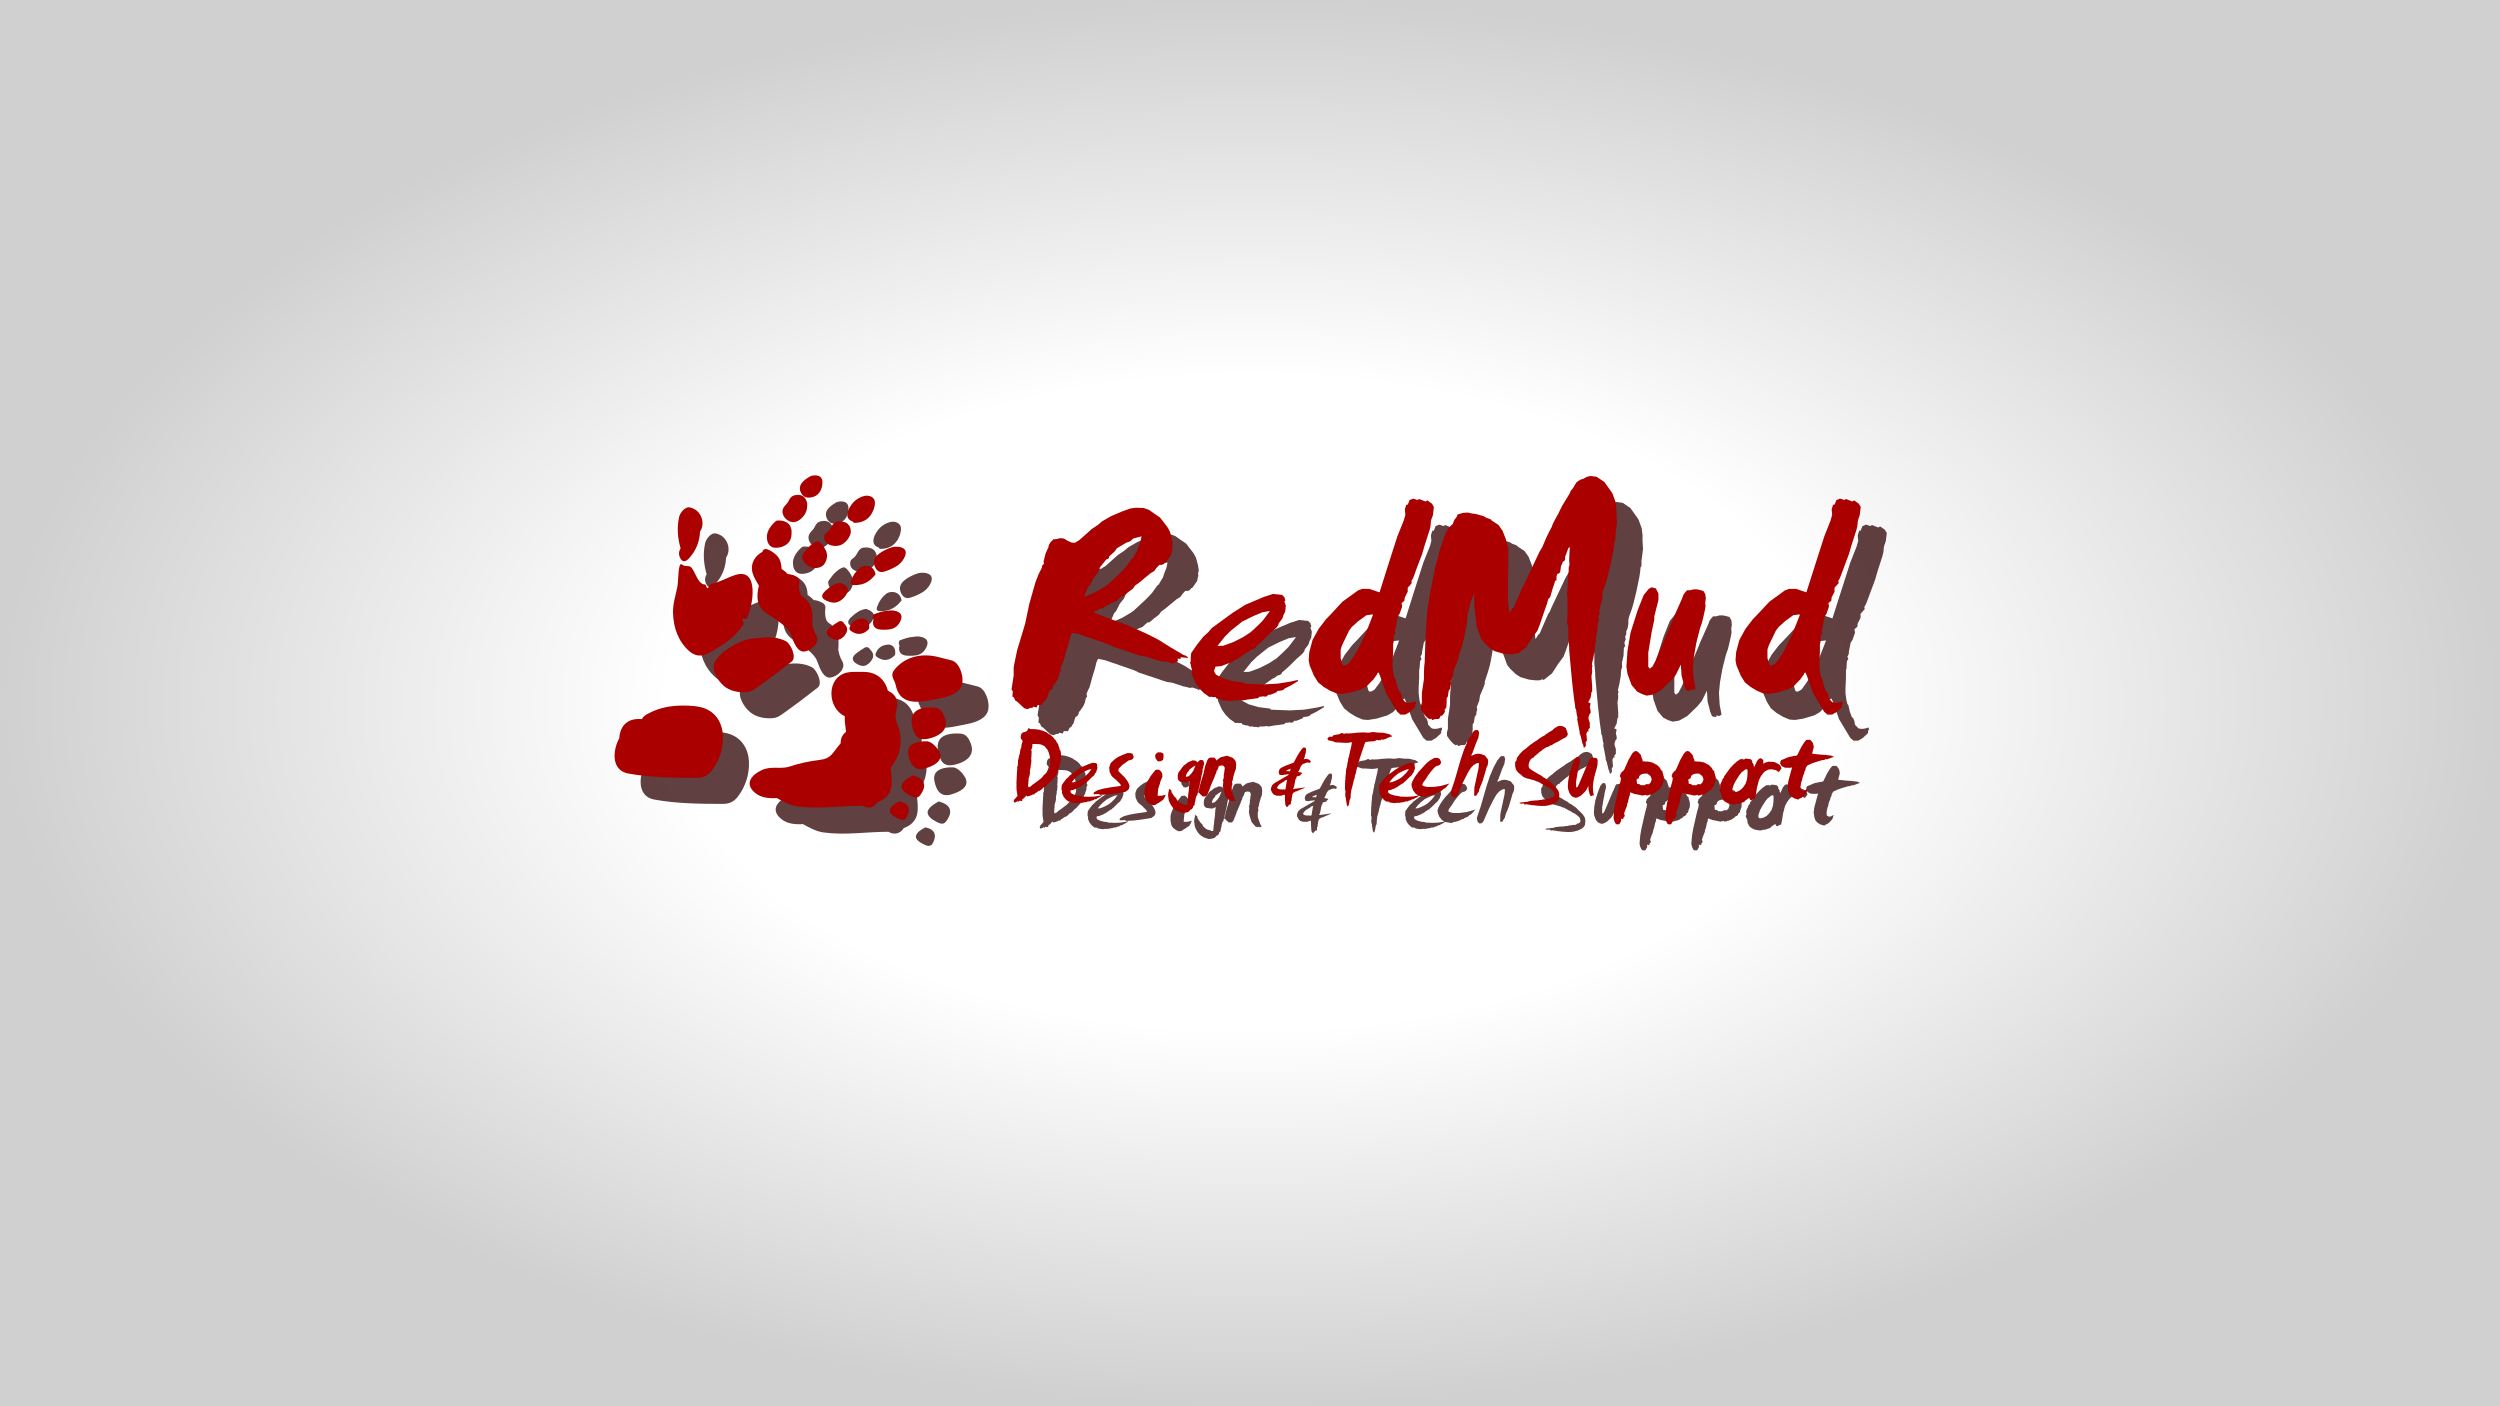 <svg width="1920" height="1080" version="1.1" viewBox="0 0 508 285.75" xmlns="http://www.w3.org/2000/svg" xmlns:xlink="http://www.w3.org/1999/xlink"><defs><radialGradient id="radialGradient4148" cx="254" cy="142.88" r="254" gradientTransform="matrix(1 0 0 .562 0 62.508)" gradientUnits="userSpaceOnUse"><stop style="stop-color:#ffffff" offset="0"/><stop style="stop-color:#ffffff" offset=".465"/><stop style="stop-color:#d0d0d0" offset="1"/></radialGradient><filter id="filter5571" x="-.028" y="-.101" width="1.057" height="1.203" style="color-interpolation-filters:sRGB"><feGaussianBlur result="blur" stdDeviation="3 3"/></filter></defs><rect width="508" height="285.75" style="fill:url(#radialGradient4148);stroke-width:.985"/><g transform="translate(4.763 5.292)" style="fill:#2b0000;filter:url(#filter5571);opacity:.75"><g transform="matrix(.024 0 0 .024 125.41 96.594)" style="clip-rule:evenodd;fill-rule:evenodd;fill:#2b0000;image-rendering:optimizeQuality;shape-rendering:geometricPrecision"><path class="fil0" d="m40 2226c6-113 79-173 189-162 1 0 2-1 3-1 14-27 35-36 60-50 88-46 185-64 284-64 66 0 148 3 208 33 101 50 140 156 133 263-3 52-13 101-33 148-17 42-38 78-66 113-32 39-71 55-120 55-195 0-392-2-584-37-147-28-128-203-74-298z" style="fill:#2b0000"/><path class="fil0" d="m2851 1566c69 15 105 132 93 194-14 80-106 110-175 124-146 28-346 93-388-106-12-56-53-81-11-133 93-116 243-143 381-104 33 9 67 16 100 25z" style="fill:#2b0000"/><path class="fil0" d="m2708 1966c52 3 74 46 90 91 29 87-31 139-109 164-55 17-114 28-146-32-19-37-33-88-27-130 13-91 120-98 192-93z" style="fill:#2b0000"/><path class="fil0" d="m2651 2252c38 7 78 51 96 84 47 85-56 128-121 146-85 24-123-36-138-112-22-103 84-122 163-118z" style="fill:#2b0000"/><path class="fil0" d="m2525 2540c39 12 87 30 95 75 6 35-15 69-34 95-26 34-58 14-88-1-34-18-87-55-61-99 19-32 56-53 88-70z" style="fill:#2b0000"/><path class="fil0" d="m2094 1664c111-4 191 51 220 159 73 34 93 89 72 165-12 44-8 77 8 117 52 133 30 263-57 372 16 127 30 237-109 289-29 48-82 60-130 31-180 0-368 31-548 6-65-9-120-40-176-71-65 5-137-2-188-47-86-75-29-147 59-189 83-39 162-5 238-31 78-26 160-44 242-54 117-13 113-57 189-142 0-40 12-72 46-97-4-46-14-86-11-133-150-69-159-333 23-370 41-8 81-5 122-5z" style="fill:#2b0000"/><path class="fil0" d="m2418 2913c-36-17-115-49-77-101 16-24 45-38 70-52 34 7 71 21 79 59 5 26-5 54-17 76-11 22-33 25-55 18z" style="fill:#2b0000"/><path class="fil0" d="m2389 768c7-5 15-11 22-17 4-4 9-8 12-11 20-21 39-51 42-80 5-44-42-55-76-56-28-2-56 9-81 20-34 15-72 36-95 65-27 34-20 76 6 109 21 25 46 24 74 14 24-8 47-17 69-29l27-15z" style="fill:#2b0000"/><path class="fil0" d="m2197 278c5-18 9-36 7-55-5-42-52-57-88-49-44 11-81 35-108 71-28 37-63 107-9 138 5 3 10 5 16 7 9 18 29 11 45 10 38-4 76-23 100-53 14-16 24-35 32-54 2-5 3-10 5-15z" style="fill:#2b0000"/><path class="fil0" d="m1665 4c-31 16-67 39-86 70-20 33-9 72 18 98 23 22 58 19 86 10 53-16 78-72 77-124 0-10-1-19-5-28-15-34-60-33-90-26z" style="fill:#2b0000"/><path class="fil0" d="m1516 171c-22 8-33 25-42 45-14 30-47 47-52 81-5 41 25 78 61 93 47 20 91-12 119-48 20-24 28-53 29-84 1-20-2-37-12-55-23-40-61-44-103-32z" style="fill:#2b0000"/><path class="fil0" d="m1852 411c-14 17-21 36-35 54-13 16-37 24-41 44-8 38 11 68 50 81 36 13 78 10 109-11 16-11 29-24 40-39 6-9 12-18 16-27 20-39 7-98-37-115-21-8-44-10-67-7-16 2-25 10-35 20z" style="fill:#2b0000"/><path class="fil0" d="m1496 522c4-34 7-67-12-98-21-35-67-44-105-42 0 0-10 3-12 4-42 35-83 89-77 147 3 39 23 77 67 80 51 3 111-20 132-69 3-8 5-15 7-22z" style="fill:#2b0000"/><path class="fil0" d="m1588 679c0 37 17 63 47 84 32 23 69 28 106 14 29-11 44-34 53-64 6-19 7-41 1-61-8-27-53-104-82-93-47 18-84 59-113 101z" style="fill:#2b0000"/><path class="fil0" d="m2120 767c-17 2-31 7-44 18-32 26-58 62-71 101-7 18-14 37 11 42 22 4 46 0 69-4 45-9 88-40 117-77 2-3 4-5 7-8-3-39-33-70-72-72h-17z" style="fill:#2b0000"/><path class="fil0" d="m2107 1212c-55 0-95 21-116 73-11 26 16 37 36 47 42 21 86 9 119-24 4-4 9-6 9-12 5-40-6-74-48-84z" style="fill:#2b0000"/><path class="fil0" d="m1941 1252c0-7-13-15-20-17-1-1-3-2-3-1-5 1-10 1-15 1-28 16-55 34-80 54-13 11-26 25-27 43 0 16 14 30 26 38 21 15 48 27 74 22 12-3 23-9 32-17 2-2 5-3 7-5 20-20 39-47 33-76-4-18-15-30-27-42z" style="fill:#2b0000"/><path class="fil0" d="m2190 1179c-3 13-7 22-1 35 2 2 3 3 3 6-3 12-5 24-3 37 6 45 53 51 91 50 33 0 71-2 99-22 22-15 37-38 46-63 3-9 5-18 4-27-1-33-38-46-65-50-17-3-34-1-51 1-43 3-83 16-123 33z" style="fill:#2b0000"/><path class="fil0" d="m1910 910c-47 6-81 29-116 60-14 12-33 28-36 48-4 20 17 35 33 42 30 14 64 24 96 13 38-13 69-47 85-83 18-44-27-68-62-80z" style="fill:#2b0000"/><path class="fil0" d="m1564 971c-10-63 22-92-33-117-19-9-44-19-65-18-15-17-33-31-52-44-1-38-9-75-33-105-17-22-114-102-129-40-66 36-103 101-85 175 10 38 35 78 55 111-24 97-19 180 71 240 79 52 175 107 202 180 22 60 53 149 116 138 58-10 134-78 95-140-15-23-34-78-32-105 7-84-1-149-57-200-18-17-43-14-53-75z" style="fill:#2b0000"/><path class="fil0" d="m724 475c44-65 14-163-58-194-18-8-37-15-56-7-30 13-57 49-64 81-19 87-12 177 13 262-17 30-18 57-1 87 33 57 77-5 100-36 39-53 62-119 65-185 1-3 1-5 1-8z" style="fill:#2b0000"/><path class="fil0" d="m1020 844c-65 21-129 61-202 75-8 1-22 35-31 36s-12-31-21-31c-58 0-79-96-113-141-20-27-55-4-82-28-35-29-29 136-39 186-15 80-40 144-37 228 4 121 44 238 138 320 92 79 174 13 260-41 82-51 150-110 200-190 5-7-17-33-13-41s36 3 40-5c53-105 109-437-100-368z" style="fill:#2b0000"/><path class="fil0" d="m1024 1429c-65 36-124 75-167 136-49 69 15 175 71 220 49 40 113 53 174 51 53-1 70-16 114-47 96-68 191-140 284-213 45-35-9-150-48-171-52-28-113-36-171-32-50 3-98 4-147 14-39 9-75 24-110 42z" style="fill:#2b0000"/></g><path class="fil1" d="m232.48 109.03h-0.17l-1.484 0.389-0.657 0.584-0.779 0.268-1.265 0.754-0.657 0.389-0.414 0.608-1.168 1.071v0.341l-0.584 0.268-0.852 1.071-0.414 0.511-0.414 1.071-0.827 0.998-0.17 0.341-0.584 1.168-0.438 0.487-0.803 1.947 2.409-1.022 1.825-1.071 0.584-0.414 2.433-2.263 1.265-1.314 1.071-1.509 0.341-0.268 0.268-0.487 0.56-0.925 0.268-0.852 0.414-0.998zm-2.312-5.694 1.144-0.17 1.679 0.073 1.095 0.414 1.046 0.754 1.119 0.754 1.484 1.923 0.511 0.925 0.414 1.509 0.17 1.071-0.17 0.779 0.097 0.146-0.268 1.265-0.998 1.411h-0.146l-0.438 0.487-0.341 0.097h-0.487l-0.584 0.657-0.438 0.608-0.803 0.487-2.288 1.898-0.754 0.535-0.487 0.657-0.998 0.754-0.754 0.657-0.316 0.17h-0.268l-1.022 0.925-0.73 0.268-1.606 0.9-0.316 0.341h-0.608l-0.9 0.584h-0.414v0.243l1.582 0.657 5.11 1.874 3.163 1.387 1.655 0.779 1.606 0.827 2.409 1.509 2.677 1.582 0.511 0.17 0.414 0.316-0.073 0.17-0.268-0.073-1.144-0.097v0.341l-0.608-0.073v0.073l0.073 0.414-0.487 0.341h-0.243l-0.341 0.268-0.243-0.17-1.022-0.341-0.56 0.073-1.022-0.268h-0.17l-2.263-0.754-1.314-0.219-5.524-1.849-1.022-0.487-0.462-0.17-5.354-1.849-1.509-0.316-0.341 0.754-0.316 1.314-0.438 1.411-0.657 2.361-0.268 0.511-0.316 0.754 0.097 0.56-0.268 0.414-0.17 0.827-0.341 0.754-0.584 0.827-0.316 0.365v0.268l-0.268 0.487-0.414 0.243-0.414 1.338-0.268 0.316-0.097 0.268-0.389 0.243-0.341 0.681h-0.852l-0.219 0.487-0.754-0.17-0.073 0.243h-0.438l-0.584 0.268-0.657-0.17-1.509-1.411-0.268-0.097-0.389-0.754-0.268-0.146 0.097-1.022-0.268-0.414 0.073-0.487 0.365-2.288v-1.557l0.073-0.608 0.657-3.091 1.606-5.329 0.827-3.942 1.241-4.405 0.681-1.752 0.657-1.29v-0.316l0.414-0.487-0.073-0.438 0.389-1.582 0.633-1.411v-0.268l0.389-0.657 0.584-0.584 0.754-0.073 0.608-0.17 0.73 0.073 0.852 0.487 0.827 0.365h0.681l0.243-0.195 0.584-0.341 2.506-2.239 1.338-0.9 0.827-0.706 1.825-1.046 2.19-0.925z" style="clip-rule:evenodd;fill:#2b0000;image-rendering:optimizeQuality;shape-rendering:geometricPrecision;stroke-width:.024"/><path class="fil1" d="m258.57 124.19h-0.195l-1.314 0.219-1.801 0.754-2.288 1.119-2.312 1.849-1.168 1.144-1.582 1.971 1.168-0.024 2.068-0.754 1.971-0.998 1.557-1.022 1.241-1.144 1.119-1.095zm-1.168-2.92 1.825-0.584 1.825 0.195 0.462 0.462 0.195 0.657-0.195 0.219 0.292 0.852-0.122 1.192-0.365 0.754-0.097 0.341-0.097 0.292-0.779 1.046-0.073 0.365-0.389 0.487-0.657 0.584-0.389 0.316-0.925 0.925-1.168 1.119-1.022 0.876-0.097 0.292-0.584 0.292h-0.195l-0.584 0.462-0.56 0.268-1.606 1.168-0.779 0.292-0.17 0.268-2.482 0.949-1.144 0.097-0.292 0.852 0.097 0.292 0.292 0.487 1.338 0.73 2.068 0.584 2.288 0.292 0.195 0.219 3.821 0.146 2.847-0.146 2.579-0.414 1.314-0.292h0.219v0.195l-1.46 0.876-1.314 0.657-0.073 0.17-0.584 0.219-0.754 0.073-0.219 0.292-1.241 0.487h-0.438l-0.219 0.292-0.365 0.097-0.487-0.097-0.097 0.097h-0.584l-0.268 0.292-1.241 0.17-0.779 0.097-1.119 0.195-0.681-0.097-0.097 0.097h-1.022l-0.292 0.195-0.389-0.097h-0.56l-0.219-0.097h-0.754l-0.17-0.195h-0.389l-0.681-0.195-0.17-0.073v-0.122l-0.097-0.097h-0.681l-0.195-0.073-0.365 0.073-0.389-0.292-0.754-0.535-0.876-0.876-0.73-1.022-0.779-1.752-0.097-0.657 0.097-0.292-0.268-1.022v-0.219l-0.146-0.268 0.146-0.389v-0.754l0.097-0.876 1.119-1.606 1.338-1.703 0.973-0.876 0.827-0.949 0.681-0.487 3.504-2.555 2.579-1.63z" style="clip-rule:evenodd;fill:#2b0000;image-rendering:optimizeQuality;shape-rendering:geometricPrecision;stroke-width:.024"/><path class="fil1" d="m279.52 124.92-0.097-0.073-1.241 0.17-1.703 1.241-1.265 1.144-0.56 0.754-1.411 2.945-0.292 0.876v1.728l0.292 1.119 0.17 0.389h0.487l0.657-0.389 0.973-1.314 0.73-1.168 1.752-3.529zm7.422-23.313 0.754-0.292 0.876 0.292 0.292-0.219 1.314 0.511 0.389-0.219 0.949 0.681 0.365 0.657-0.17 1.606-0.414 1.168-0.073 1.022-0.17 0.779-1.071 3.334-0.462 1.606-1.168 3.066-0.365 1.046-0.292 0.754-0.365 0.681 0.073 0.389-0.292 0.365-0.535 0.584v0.827l-0.584 1.144-0.097 0.681-0.56 0.487 0.097 0.535v0.219l-0.511 1.411-0.365 0.584-0.365 1.898v0.365l-0.316 0.584 0.219 0.487-0.292 0.389-0.122 1.606-0.073 0.195v1.63l-0.097 2.068v1.071l0.17 1.411 0.195 0.754 0.219 0.219 0.292 1.314 0.462 1.241h0.195l0.292 0.779 0.097 0.657 0.657 0.681 0.195 0.097 0.56 0.073 0.56-0.073 0.779-0.219 0.097 0.414-0.195 0.268v0.462l-1.046 0.973-0.949 0.56h-0.973l-0.657-0.56-2.288-3.821-1.241-3.529-0.268-0.657-0.292 0.17v0.195l-0.292 0.389-0.462 0.657-0.876 0.876-0.462 0.487-1.144 0.657-2.19 0.657-1.703 0.268-1.071-0.073-1.338-0.56-1.314-0.779-1.168-0.949-0.827-1.338-0.876-2.093-0.195-1.046 0.122-1.63 0.657-2.482 1.241-2.263 1.533-1.996 0.925-0.949 2.385-2.579 3.163-2.288 0.827-0.316h1.436l2.117 0.706 1.582-5.037 2.02-6.303 1.338-3.334 0.292-1.071-0.097-1.119 0.292-0.949h0.292l0.268-0.657z" style="clip-rule:evenodd;fill:#2b0000;image-rendering:optimizeQuality;shape-rendering:geometricPrecision;stroke-width:.024"/><polygon class="fil1" transform="matrix(.024 0 0 .024 125.41 96.594)" points="8345 1100 8345 1127 8336 1142 8340 1169 8329 1196 8336 1227 8325 1238 8322 1306 8309 1365 8309 1389 8311 1403 8302 1426 8298 1481 8287 1544 8275 1595 8275 1602 8280 1615 8275 1626 8277 1664 8271 1702 8277 1787 8277 1829 8271 1836 8264 1881 8249 1911 8243 1921 8264 1931 8257 1962 8264 1994 8264 2010 8253 2025 8245 2053 8249 2072 8257 2096 8257 2128 8257 2137 8240 2159 8249 2161 8249 2168 8236 2168 8228 2187 8233 2244 8222 2261 8224 2290 8207 2309 8200 2278 8196 2274 8179 2204 8171 2186 8171 2172 8160 2114 8150 2065 8153 2052 8147 2028 8140 1980 8133 1969 8133 1956 8121 1871 8106 1739 8082 1475 8082 1450 8075 1372 8075 1287 8064 1249 8068 1193 8068 1127 8068 1080 8068 1032 8064 1011 8064 1001 8068 953 8072 908 8072 846 8078 823 8078 781 8085 757 8082 716 8085 654 8088 607 8075 616 8064 647 8054 674 8048 688 8048 712 8040 727 8030 730 8013 770 8006 819 7995 832 7983 832 7975 857 7975 888 7961 895 7961 904 7941 963 7921 1032 7906 1046 7893 1091 7874 1145 7833 1265 7814 1314 7765 1381 7716 1457 7680 1485 7646 1512 7635 1506 7611 1515 7577 1515 7522 1509 7450 1488 7412 1464 7364 1419 7337 1385 7298 1278 7279 1107 7277 1004 7259 1042 7246 1078 7239 1116 7233 1132 7223 1175 7217 1243 7197 1356 7189 1392 7172 1450 7147 1526 7147 1544 7134 1581 7113 1629 7107 1644 7100 1688 7079 1742 7083 1760 7076 1791 7076 1804 7062 1825 7055 1873 7045 1887 7045 1925 7042 1965 7027 1986 7031 1999 7024 2014 7007 2034 6993 2037 6986 2055 6976 2063 6949 2063 6921 2072 6915 2059 6900 2065 6877 2048 6853 2021 6828 1986 6826 1959 6835 1925 6835 1842 6853 1722 6853 1664 6855 1615 6859 1584 6866 1372 6880 1156 6900 1019 6915 946 6949 774 6973 692 6983 644 7031 500 7049 469 7049 462 7083 424 7096 413 7110 377 7130 352 7138 331 7185 317 7227 315 7250 321 7296 328 7357 345 7381 359 7419 373 7426 382 7484 420 7518 469 7546 540 7556 585 7567 616 7567 778 7564 897 7564 1035 7564 1060 7569 1107 7577 1166 7601 1127 7611 1121 7662 1004 7684 953 7697 935 7711 901 7735 850 7831 647 7855 607 7890 524 7921 462 7934 438 7944 411 7961 377 7992 321 8021 261 8068 184 8085 156 8095 132 8117 105 8130 81 8147 56 8178 36 8202 29 8233 12 8264 5 8315 12 8380 56 8428 123 8442 143 8449 154 8460 184 8476 228 8483 286 8483 335 8487 404 8474 503 8474 547 8466 558 8463 593 8456 640 8432 757 8409 853 8393 909 8370 973 8363 1001 8363 1038 8356 1076" style="clip-rule:evenodd;fill:#2b0000;image-rendering:optimizeQuality;shape-rendering:geometricPrecision"/><polygon class="fil1" transform="matrix(.024 0 0 .024 125.41 96.594)" points="9239 1038 9239 1043 9234 1081 9237 1107 9232 1138 9219 1196 9206 1250 9189 1298 9178 1343 9168 1380 9158 1423 9139 1530 9130 1622 9136 1722 9152 1806 9130 1818 9110 1811 9106 1826 9091 1823 9081 1824 9069 1813 9055 1779 9046 1740 9034 1697 9028 1602 8985 1689 8946 1736 8861 1818 8792 1856 8739 1865 8700 1852 8658 1831 8610 1774 8576 1680 8567 1620 8576 1486 8602 1332 8662 1142 8714 1012 8756 961 8779 948 8782 948 8816 957 8838 1e3 8838 1056 8803 1194 8803 1223 8782 1319 8752 1500 8752 1620 8765 1637 8788 1618 8814 1568 8947 1253 8973 1189 9042 1034 9048 1014 9060 996 9080 973 9105 973 9136 965 9165 965 9218 978 9234 1004" style="clip-rule:evenodd;fill:#2b0000;image-rendering:optimizeQuality;shape-rendering:geometricPrecision"/><path class="fil1" d="m366.27 124.92-0.122-0.073-1.241 0.17-1.703 1.241-1.241 1.144-0.584 0.754-1.411 2.945-0.292 0.876v1.728l0.292 1.119 0.17 0.389h0.487l0.681-0.389 0.949-1.314 0.754-1.168 1.728-3.529zm7.422-23.313 0.73-0.292 0.876 0.292 0.292-0.219 1.314 0.511 0.389-0.219 0.949 0.681 0.389 0.657-0.195 1.606-0.389 1.168-0.097 1.022-0.17 0.779-1.071 3.334-0.462 1.606-1.144 3.066-0.389 1.046-0.292 0.754-0.365 0.681 0.097 0.389-0.316 0.365-0.535 0.584v0.827l-0.584 1.144-0.073 0.681-0.584 0.487 0.097 0.535v0.219l-0.487 1.411-0.389 0.584-0.365 1.898v0.365l-0.292 0.584 0.195 0.487-0.292 0.389-0.097 1.606-0.097 0.195v1.63l-0.097 2.068v1.071l0.195 1.411 0.195 0.754 0.195 0.219 0.292 1.314 0.462 1.241h0.195l0.292 0.779 0.097 0.657 0.657 0.681 0.195 0.097 0.56 0.073 0.584-0.073 0.779-0.219 0.073 0.414-0.195 0.268v0.462l-1.046 0.973-0.949 0.56h-0.949l-0.657-0.56-2.288-3.821-1.241-3.529-0.292-0.657-0.292 0.17v0.195l-0.292 0.389-0.462 0.657-0.852 0.876-0.462 0.487-1.168 0.657-2.19 0.657-1.703 0.268-1.071-0.073-1.338-0.56-1.314-0.779-1.168-0.949-0.827-1.338-0.876-2.093-0.195-1.046 0.122-1.63 0.657-2.482 1.241-2.263 1.533-1.996 0.925-0.949 2.409-2.579 3.139-2.288 0.827-0.316h1.46l2.093 0.706 1.606-5.037 2.02-6.303 1.314-3.334 0.292-1.071-0.097-1.119 0.292-0.949h0.292l0.268-0.657z" style="clip-rule:evenodd;fill:#2b0000;image-rendering:optimizeQuality;shape-rendering:geometricPrecision;stroke-width:.024"/><path class="fil1" d="m211.23 151.2-0.219-0.024h-0.706v0.511l-0.17 0.608-0.073 0.097 0.097 0.292-0.049 0.925 0.024 0.243-0.073 0.122 0.049 0.56-0.073 0.803-0.073 0.097v0.389l-0.073 0.389-0.097 0.487 0.024 0.438-0.073 0.365-0.146 0.511-0.049 0.097-0.024 0.268v0.535l-0.097 0.122 0.097 0.243-0.122 0.219 0.073 0.268 0.073 0.243 0.462-0.243 0.316-0.316 0.195-0.122 0.511-0.365 0.487-0.365 0.438-0.341 0.365-0.341 0.17-0.243 0.219-0.243 0.243-0.195 0.195-0.219 0.365-0.608 0.17-0.243 0.195-0.608 0.024-0.56 0.024-0.438-0.097-0.925-0.219-0.754-0.243-0.56-0.195-0.219-0.414-0.487-0.487-0.243-0.438-0.146zm-1.728-3.042-0.024-0.243h0.097l0.243 0.219 0.389 0.024h0.56l0.973 0.122 0.341 0.122 0.146 0.024 0.56 0.219 0.462 0.195 0.122 0.146 0.365 0.195 0.341 0.243 0.195 0.146 0.097 0.146h0.073l0.268 0.341 0.049 0.146 0.195 0.097 0.073 0.097 0.268 0.487 0.268 0.389 0.073 0.341 0.146 0.341 0.073 0.438 0.146 0.097 0.097 0.462 0.024 0.681-0.097 0.341 0.097 0.024 0.073 0.243-0.049 0.195-0.122 0.122-0.024 0.268v0.292l-0.146 0.438-0.097 0.097 0.024 0.268-0.195 0.268-0.146 0.365-0.146 0.535-0.292 0.608-0.511 0.584-0.56 0.608-0.438 0.341-0.316 0.389-0.17 0.073-0.049 0.122-0.511 0.268-0.024 0.097-0.268 0.243-0.268 0.17-0.049 0.024v0.073h-0.243l-0.584 0.438h-0.146l-0.17 0.316-0.316-0.024-0.195 0.146-0.243 0.024v0.073l-0.122 0.073-0.097-0.024-0.535 0.146 0.024-0.195-0.292 0.073v0.17l-0.122 0.049-0.122 0.17h-0.097l-0.146 0.243-0.17-0.024 0.024 0.243-0.122 0.17-0.146 0.024-0.316-0.097-0.195 0.195h-0.122l-0.097-0.097-0.146 0.073v0.024l-0.073 0.073-0.292 0.097-0.073-0.049-0.097 0.097-0.073-0.17-0.024-0.243 0.097-0.049v-0.17l0.292-0.292 0.389-0.462-0.195-1.192v-0.316l-0.024-0.389 0.024-0.292-0.024-0.292 0.024-0.633 0.049-0.998 0.049-0.9 0.049-0.487-0.049-0.389 0.097-0.073 0.073-0.292-0.024-0.219 0.049-0.146v-0.56l0.073-0.292 0.097-0.389 0.049-0.17v-0.268h0.073l0.049-0.17 0.073-0.462 0.073-0.462 0.195-0.487v-0.341l0.122-0.487 0.146-0.341-0.073-0.122v-0.146l-0.243-0.219-0.097-0.341v-0.122l0.049-0.097 0.024-0.292 0.122-0.243 0.049-0.073 0.122-0.122 0.243-0.097 0.268-0.049 0.195-0.097 0.219-0.097 0.097-0.219 0.122-0.17z" style="clip-rule:evenodd;fill:#2b0000;image-rendering:optimizeQuality;shape-rendering:geometricPrecision;stroke-width:.024"/><path class="fil1" d="m222.31 156.31h-0.073l-0.487 0.073-0.681 0.292-0.876 0.438-0.852 0.681-0.438 0.438-0.608 0.73h0.438l0.779-0.292 0.754-0.365 0.584-0.389 0.462-0.438 0.414-0.414zm-0.438-1.095 0.681-0.219 0.706 0.073 0.17 0.17 0.073 0.243-0.073 0.073 0.097 0.341-0.049 0.438-0.146 0.292-0.024 0.122-0.024 0.122-0.292 0.389-0.049 0.146-0.122 0.17-0.268 0.219-0.146 0.122-0.779 0.779-0.389 0.316-0.049 0.122-0.219 0.097h-0.073l-0.219 0.17-0.195 0.122-0.608 0.438-0.292 0.097-0.073 0.097-0.925 0.365-0.438 0.049-0.122 0.316 0.049 0.097 0.122 0.195 0.487 0.268 0.779 0.219 0.876 0.122 0.073 0.073 1.436 0.049 1.071-0.049 0.973-0.146 0.487-0.122h0.097v0.073l-0.56 0.341-0.487 0.243-0.049 0.073-0.219 0.073-0.268 0.024-0.073 0.122-0.487 0.17h-0.17l-0.073 0.122-0.146 0.024-0.17-0.024-0.049 0.024h-0.219l-0.097 0.097-0.462 0.073-0.292 0.049-0.414 0.073-0.268-0.049-0.024 0.049h-0.389l-0.122 0.073-0.146-0.049h-0.219l-0.073-0.024h-0.268l-0.073-0.073h-0.146l-0.268-0.073-0.049-0.049v-0.024l-0.049-0.049h-0.243l-0.073-0.024-0.146 0.024-0.146-0.097-0.292-0.219-0.316-0.316-0.292-0.389-0.292-0.657-0.024-0.243 0.024-0.122-0.097-0.389v-0.073l-0.049-0.097 0.049-0.146v-0.292l0.049-0.316 0.414-0.608 0.511-0.657 0.365-0.316 0.316-0.365 0.243-0.17 1.314-0.973 0.973-0.608z" style="clip-rule:evenodd;fill:#2b0000;image-rendering:optimizeQuality;shape-rendering:geometricPrecision;stroke-width:.024"/><polygon class="fil1" transform="matrix(.024 0 0 .024 125.41 96.594)" points="4357 2649 4350 2661 4340 2669 4324 2680 4290 2686 4280 2687 4253 2692 4246 2692 4231 2695 4171 2702 4110 2705 4107 2701 4100 2701 4097 2697 4091 2699 4069 2699 4060 2701 4055 2696 4058 2684 4072 2676 4092 2665 4144 2651 4196 2642 4273 2631 4287 2627 4289 2626 4277 2609 4263 2596 4259 2592 4253 2584 4235 2569 4226 2563 4226 2562 4212 2549 4207 2543 4191 2509 4188 2474 4196 2447 4204 2432 4232 2406 4260 2386 4289 2372 4334 2354 4344 2351 4365 2351 4385 2357 4387 2358 4387 2361 4394 2378 4394 2390 4390 2398 4371 2411 4357 2411 4328 2431 4297 2454 4269 2483 4266 2494 4266 2499 4269 2508 4318 2556 4341 2586 4356 2615 4356 2618 4357 2621 4360 2633 4360 2634 4357 2644" style="clip-rule:evenodd;fill:#2b0000;image-rendering:optimizeQuality;shape-rendering:geometricPrecision"/><path class="fil1" d="m236.25 152.9 0.146-0.049 0.243 0.146 0.243 0.073 0.073 0.316 0.073 0.024-0.073 0.097v0.414l-0.097 0.462-0.389 0.268-0.414 0.073-0.316-0.073-0.414-0.584-0.049-0.292v-0.268l0.073-0.292 0.17-0.049v-0.097l0.195-0.146h0.097l0.073-0.073zm-0.973 3.602 0.341-0.122 0.195 0.049 0.122-0.049h0.073l0.268 0.243 0.146 0.073 0.268 0.511 0.024 0.341v0.365l-0.316 0.681-0.511 1.655-0.097 1.046-0.049 0.341 0.219 0.073 0.657-0.024 0.827-0.219-0.17 0.292v0.097l-0.195 0.365-0.146 0.146 0.024 0.097-0.243 0.17h-0.073l-0.073 0.146-0.292 0.122-0.049 0.073-0.657 0.389-0.243 0.195-0.487 0.049-0.049 0.049-0.122-0.073-0.438-0.195-0.535-0.389-0.316-0.389-0.146-0.365-0.146-0.779v-0.973l0.146-0.584 0.438-1.071 0.633-1.095 0.584-0.754z" style="clip-rule:evenodd;fill:#2b0000;image-rendering:optimizeQuality;shape-rendering:geometricPrecision;stroke-width:.024"/><path class="fil1" d="m243.26 156 0.219-0.438-0.414 0.195-0.852 0.608-0.073 0.243-0.389 0.438-0.17 0.365-0.097 0.316 0.097 0.122 0.219-0.049 0.292-0.073 0.17-0.195 0.341-0.341 0.414-0.584zm0.949-1.436 0.219-0.146 0.511 0.049 0.17 0.146-0.024 0.17 0.146 0.316-0.146 0.535-0.073 0.243 0.024 0.049-0.17 0.438 0.049 0.341-0.219 0.827-0.268 1.484-0.097 0.219v0.243l-0.146 0.511-0.097 0.462-0.073 0.511-0.122 0.195-0.073 0.438-0.024 0.024-0.146 0.049-0.049 0.243-0.122 0.365v0.219l-0.195 0.754-0.024 0.365-0.292 0.219 0.024 0.17-0.049 0.024v0.049l-0.122 0.195-0.17 0.195-0.122 0.024-0.146 0.073-0.195 0.268-0.195 0.146-0.243 0.073-0.146 0.049-0.316 0.049-0.462 0.049-0.998-0.341-0.511-0.316-0.414-0.365-0.316-0.414-0.341-0.584-0.219-0.535-0.146-1.022 0.073-0.657 0.097-0.292v-0.365l0.073-0.024 0.073 0.097 0.097 0.024 0.122 0.146 0.024-0.049h0.049l0.097 0.414v0.073l0.365 0.56 0.073 0.049 0.073 0.219h0.073l0.146 0.243h0.146l0.243 0.535 0.243 0.243 0.389 0.316 0.341 0.17 0.243 0.024 0.535 0.219 0.316-0.024 0.097-1.119 0.073-0.487 0.049-0.633 0.122-0.803 0.049-0.9 0.122-0.852-0.024-0.024-0.73 0.292-0.462-0.049-0.633-0.097-0.122-0.024-0.219-0.195-0.219-0.316-0.024-0.243v-0.584l0.146-0.535 0.511-0.681 0.414-0.584 0.316-0.292 0.122-0.049 0.535-0.438 0.243-0.146 0.146-0.024 0.219-0.097 0.389-0.17 0.511 0.073 0.268 0.146 0.122 0.146 0.024 0.097z" style="clip-rule:evenodd;fill:#2b0000;image-rendering:optimizeQuality;shape-rendering:geometricPrecision;stroke-width:.024"/><polygon class="fil1" transform="matrix(.024 0 0 .024 125.41 96.594)" points="5158 2559 5158 2533 5162 2515 5163 2501 5166 2484 5166 2476 5161 2465 5153 2458 5137 2456 5117 2461 5111 2476 5106 2491 5098 2501 5091 2527 5085 2536 5080 2553 5067 2583 5052 2618 5046 2631 5045 2639 5036 2659 5036 2665 5031 2672 5021 2700 5018 2702 5012 2713 5004 2716 5004 2720 4995 2718 4977 2718 4969 2708 4966 2705 4960 2702 4953 2693 4950 2689 4944 2688 4942 2676 4947 2667 4954 2630 4956 2625 4969 2581 4972 2571 4987 2521 4999 2465 5019 2411 5029 2396 5045 2389 5065 2390 5066 2391 5076 2388 5079 2390 5091 2403 5095 2414 5120 2395 5130 2388 5150 2382 5187 2374 5232 2391 5234 2392 5246 2403 5248 2406 5259 2421 5263 2449 5261 2479 5259 2490 5252 2507 5243 2537 5237 2559 5233 2584 5229 2591 5226 2597 5229 2600 5230 2609 5230 2620 5225 2634 5226 2675 5233 2695 5246 2732 5253 2745 5258 2754 5250 2756 5244 2761 5239 2755 5230 2755 5230 2757 5226 2759 5218 2756 5206 2753 5173 2715 5156 2661 5154 2653 5155 2649 5150 2637 5154 2590 5149 2587 5156 2569 5155 2566 5155 2562" style="clip-rule:evenodd;fill:#2b0000;image-rendering:optimizeQuality;shape-rendering:geometricPrecision"/><polygon class="fil1" transform="matrix(.024 0 0 .024 125.41 96.594)" points="6175 2189 6191 2184 6210 2185 6239 2184 6285 2179 6335 2176 6384 2179 6420 2173 6466 2178 6508 2179 6562 2192 6584 2208 6576 2213 6561 2215 6559 2218 6549 2222 6537 2224 6534 2232 6521 2232 6513 2238 6491 2236 6488 2239 6487 2245 6485 2245 6480 2241 6473 2241 6470 2241 6469 2242 6468 2246 6458 2239 6445 2244 6440 2249 6418 2252 6408 2252 6369 2256 6357 2260 6355 2262 6349 2277 6335 2319 6311 2391 6294 2448 6282 2492 6275 2526 6268 2544 6266 2563 6259 2580 6257 2590 6255 2599 6252 2608 6250 2621 6247 2633 6243 2647 6237 2667 6235 2687 6233 2701 6232 2717 6233 2723 6229 2738 6224 2747 6220 2773 6215 2794 6211 2796 6212 2802 6210 2804 6201 2796 6192 2743 6193 2736 6189 2728 6186 2701 6187 2694 6188 2684 6188 2668 6184 2662 6185 2606 6186 2590 6185 2585 6189 2571 6187 2566 6190 2534 6191 2530 6194 2489 6201 2465 6206 2430 6208 2426 6210 2417 6212 2397 6217 2383 6222 2360 6226 2342 6232 2317 6233 2313 6240 2281 6241 2267 6245 2260 6226 2261 6221 2263 6197 2265 6171 2264 6145 2262 6107 2261 6070 2248 6065 2248 6044 2244 6036 2232 6036 2226 6045 2218 6046 2216 6060 2211 6070 2214 6080 2210 6085 2201 6119 2194 6134 2192 6142 2188 6152 2183 6155 2183 6163 2181" style="clip-rule:evenodd;fill:#2b0000;image-rendering:optimizeQuality;shape-rendering:geometricPrecision"/><path class="fil1" d="m286.84 156.31h-0.073l-0.487 0.073-0.681 0.292-0.876 0.438-0.852 0.681-0.438 0.438-0.608 0.73h0.438l0.779-0.292 0.754-0.365 0.584-0.389 0.462-0.438 0.414-0.414zm-0.438-1.095 0.681-0.219 0.681 0.073 0.17 0.17 0.097 0.243-0.097 0.073 0.122 0.341-0.049 0.438-0.146 0.292-0.024 0.122-0.024 0.122-0.292 0.389-0.049 0.146-0.146 0.17-0.243 0.219-0.146 0.122-0.779 0.779-0.389 0.316-0.049 0.122-0.219 0.097h-0.073l-0.219 0.17-0.195 0.122-0.608 0.438-0.292 0.097-0.073 0.097-0.925 0.365-0.438 0.049-0.122 0.316 0.049 0.097 0.122 0.195 0.487 0.268 0.779 0.219 0.876 0.122 0.073 0.073 1.436 0.049 1.071-0.049 0.973-0.146 0.487-0.122h0.073v0.073l-0.535 0.341-0.511 0.243-0.024 0.073-0.219 0.073-0.268 0.024-0.097 0.122-0.462 0.17h-0.17l-0.073 0.122-0.146 0.024-0.17-0.024-0.049 0.024h-0.219l-0.097 0.097-0.462 0.073-0.292 0.049-0.414 0.073-0.268-0.049-0.024 0.049h-0.389l-0.122 0.073-0.146-0.049h-0.219l-0.073-0.024h-0.268l-0.073-0.073h-0.146l-0.268-0.073-0.049-0.049v-0.024l-0.049-0.049h-0.243l-0.097-0.024-0.122 0.024-0.146-0.097-0.292-0.219-0.316-0.316-0.292-0.389-0.292-0.657-0.024-0.243 0.024-0.122-0.097-0.389v-0.073l-0.049-0.097 0.049-0.146v-0.292l0.024-0.316 0.438-0.608 0.487-0.657 0.389-0.316 0.316-0.365 0.243-0.17 1.314-0.973 0.973-0.608z" style="clip-rule:evenodd;fill:#2b0000;image-rendering:optimizeQuality;shape-rendering:geometricPrecision;stroke-width:.024"/><polygon class="fil1" transform="matrix(.024 0 0 .024 125.41 96.594)" points="6995 2630 7065 2610 7068 2608 7068 2610 7059 2619 7049 2630 7045 2635 7042 2639 7023 2654 7017 2655 7011 2663 7005 2666 7004 2669 6973 2682 6973 2684 6962 2691 6954 2689 6946 2697 6940 2697 6939 2700 6899 2713 6897 2712 6878 2716 6875 2719 6870 2723 6846 2720 6812 2714 6806 2712 6782 2695 6760 2666 6759 2661 6750 2639 6747 2613 6753 2600 6754 2589 6757 2589 6766 2570 6781 2546 6809 2508 6870 2442 6897 2418 6920 2404 6942 2392 6946 2392 6971 2392 6983 2399 6987 2404 6992 2412 6992 2414 6996 2424 6998 2426 6998 2434 6989 2449 6970 2460 6967 2458 6958 2461 6940 2475 6914 2505 6900 2523 6887 2541 6871 2567 6847 2600 6840 2614 6840 2626 6864 2635 6882 2638 6933 2638" style="clip-rule:evenodd;fill:#2b0000;image-rendering:optimizeQuality;shape-rendering:geometricPrecision"/><polygon class="fil1" transform="matrix(.024 0 0 .024 125.41 96.594)" points="7396 2433 7394 2445 7391 2458 7383 2473 7376 2499 7350 2586 7345 2598 7336 2623 7330 2632 7330 2636 7324 2651 7321 2659 7321 2662 7317 2678 7311 2687 7305 2694 7301 2705 7297 2710 7290 2712 7282 2715 7279 2712 7278 2696 7279 2655 7281 2637 7315 2479 7318 2439 7316 2436 7311 2436 7300 2437 7271 2454 7263 2464 7256 2470 7243 2487 7221 2525 7193 2580 7181 2605 7138 2704 7128 2719 7123 2721 7120 2725 7101 2727 7097 2723 7088 2714 7082 2694 7080 2682 7088 2656 7113 2582 7162 2412 7190 2327 7222 2252 7253 2194 7277 2163 7290 2156 7311 2157 7316 2169 7320 2180 7315 2209 7315 2214 7312 2225 7293 2269 7271 2330 7268 2334 7265 2348 7259 2357 7259 2359 7253 2373 7255 2374 7287 2361 7306 2357 7321 2357 7340 2361 7356 2367 7368 2371 7383 2391 7393 2402 7396 2416" style="clip-rule:evenodd;fill:#2b0000;image-rendering:optimizeQuality;shape-rendering:geometricPrecision"/><polygon class="fil1" transform="matrix(.024 0 0 .024 125.41 96.594)" points="7780 2390 7768 2394 7755 2406 7744 2429 7739 2449 7740 2469 7744 2479 7774 2501 7781 2505 7804 2518 7817 2527 7828 2533 7837 2537 7856 2549 7859 2554 7882 2566 7897 2577 7919 2592 7941 2615 7949 2622 7959 2632 7971 2643 7981 2656 7992 2673 7997 2690 7999 2706 7997 2719 7997 2729 7996 2737 7988 2754 7965 2773 7942 2783 7932 2788 7921 2790 7903 2795 7877 2799 7849 2799 7814 2797 7795 2795 7779 2793 7770 2793 7746 2788 7735 2788 7730 2786 7725 2786 7723 2784 7720 2786 7716 2781 7713 2783 7713 2787 7712 2790 7708 2787 7704 2787 7700 2780 7694 2777 7691 2779 7685 2778 7685 2779 7680 2780 7678 2779 7673 2780 7668 2777 7665 2777 7661 2774 7659 2775 7659 2774 7660 2773 7671 2770 7689 2767 7702 2767 7712 2765 7727 2764 7746 2758 7748 2757 7777 2754 7787 2753 7800 2752 7820 2752 7826 2749 7846 2748 7852 2748 7858 2744 7872 2743 7881 2743 7885 2740 7895 2739 7902 2739 7908 2738 7914 2739 7921 2736 7930 2727 7940 2727 7946 2723 7954 2717 7957 2708 7958 2700 7954 2695 7955 2687 7952 2681 7949 2676 7944 2671 7940 2667 7932 2660 7922 2653 7908 2642 7894 2637 7875 2624 7862 2617 7853 2614 7835 2602 7826 2599 7819 2593 7814 2593 7799 2588 7793 2584 7771 2578 7744 2570 7723 2566 7720 2563 7704 2558 7690 2550 7674 2535 7661 2525 7643 2508 7633 2492 7629 2479 7625 2465 7625 2427 7632 2420 7637 2411 7637 2400 7646 2382 7655 2372 7664 2359 7687 2335 7702 2323 7722 2308 7739 2293 7755 2280 7794 2253 7813 2241 7835 2224 7865 2206 7872 2204 7881 2195 7911 2175 7942 2157 7951 2146 7956 2144 7964 2136 7973 2133 7982 2125 7989 2125 7998 2121 8009 2121 8028 2124 8054 2139 8060 2157 8065 2171 8068 2180 8071 2192 8066 2204 8058 2214 8046 2222 8031 2229 8017 2237 8004 2245 7983 2257 7964 2265 7947 2276 7934 2284 7920 2288 7912 2294 7902 2299 7892 2301 7883 2306 7877 2309 7870 2315 7857 2321 7855 2326 7840 2336 7821 2352 7806 2364 7801 2369 7788 2379" style="clip-rule:evenodd;fill:#2b0000;image-rendering:optimizeQuality;shape-rendering:geometricPrecision"/><polygon class="fil1" transform="matrix(.024 0 0 .024 125.41 96.594)" points="8324 2418 8324 2420 8322 2434 8323 2444 8321 2456 8316 2478 8311 2498 8305 2516 8301 2533 8297 2547 8293 2563 8286 2603 8283 2638 8285 2676 8291 2707 8283 2712 8275 2709 8274 2715 8268 2714 8264 2714 8260 2710 8255 2697 8251 2682 8247 2666 8244 2630 8228 2663 8214 2681 8181 2712 8155 2726 8136 2730 8121 2725 8105 2717 8087 2695 8074 2660 8071 2637 8074 2587 8084 2529 8107 2457 8126 2408 8142 2389 8151 2384 8152 2384 8165 2387 8173 2404 8173 2425 8160 2477 8160 2488 8152 2524 8141 2592 8141 2637 8146 2643 8154 2636 8164 2617 8214 2499 8224 2475 8250 2416 8252 2409 8256 2402 8264 2394 8273 2394 8285 2391 8296 2391 8316 2395 8322 2405" style="clip-rule:evenodd;fill:#2b0000;image-rendering:optimizeQuality;shape-rendering:geometricPrecision"/><path class="fil1" d="m335.68 157.5-0.438-0.316-0.681 0.024-0.487 0.122-0.438 0.341-0.097 0.462-0.462 0.243 0.097 0.9h0.365l0.365 0.268 0.706 0.024 0.487-0.243 0.438 0.049 0.389-0.341 0.243-0.657-0.195-0.584zm-3.285-4.575 0.146-0.195 0.438-0.146 0.316 0.17h0.024l0.584 0.584 0.146 0.389 0.097 0.365 0.17 0.365-0.024 0.243h0.316l0.365 0.073 0.122-0.024h0.243l0.876 0.17 0.584 0.292 0.219 0.146 0.219 0.049 0.073 0.122 0.316 0.292 0.17 0.17 0.219 0.389 0.073 0.146 0.268 0.17 0.024 0.195v0.024l-0.024 0.097 0.146 0.341 0.024 0.219 0.097 0.219v0.243l-0.024 0.706-0.195 0.414-0.146 0.608-0.365 0.316v0.195l-0.316 0.243-0.195 0.073-0.073 0.073-0.268 0.268-0.389 0.195-0.146 0.146-0.316 0.097-0.097 0.049-0.195 0.097-0.073-0.073-0.292 0.146-0.487 0.073v-0.122l-0.073-0.049-0.073 0.049-0.633 0.122-0.73-0.17-0.657-0.122h-0.122l-0.803-0.316-0.243 0.024 0.049 0.219-0.049 0.268-0.17 0.462-0.097 0.487-0.097 0.438-0.17 0.414-0.049 0.414-0.243 0.56-0.146 0.438-0.049 0.097-0.17 0.584 0.097 0.024 0.073 0.316v0.049l-0.268 0.243 0.073 0.122-0.292 0.268-0.146-0.146h-0.049l-0.097 0.122 0.049 0.243-0.073 0.268-0.219 0.316v0.122l-0.219 0.097h-0.389l-0.146-0.049-0.17-0.219-0.219-0.487-0.122-0.535 0.049-0.803 0.097-1.022 0.219-1.241 0.17-0.754 0.56-2.458 0.389-1.436-0.049-0.17 0.122-0.146-0.146-0.219-0.097-0.146v-0.389l0.122-0.073 0.073-0.146h-0.097v-0.097l0.243-0.146 0.146-0.219 0.292-0.219 0.219-0.462 0.73-1.655 0.779-1.363z" style="clip-rule:evenodd;fill:#2b0000;image-rendering:optimizeQuality;shape-rendering:geometricPrecision;stroke-width:.024"/><path class="fil1" d="m346.2 157.5-0.438-0.316-0.681 0.024-0.487 0.122-0.438 0.341-0.097 0.462-0.462 0.243 0.097 0.9h0.365l0.365 0.268 0.73 0.024 0.462-0.243 0.438 0.049 0.389-0.341 0.243-0.657-0.195-0.584zm-3.285-4.575 0.146-0.195 0.438-0.146 0.316 0.17h0.024l0.584 0.584 0.146 0.389 0.097 0.365 0.17 0.365-0.024 0.243h0.341l0.341 0.073 0.122-0.024h0.243l0.9 0.17 0.56 0.292 0.219 0.146 0.219 0.049 0.073 0.122 0.316 0.292 0.17 0.17 0.219 0.389 0.073 0.146 0.268 0.17 0.024 0.195v0.024l-0.024 0.097 0.146 0.341 0.024 0.219 0.097 0.219v0.243l-0.024 0.706-0.195 0.414-0.146 0.608-0.365 0.316v0.195l-0.292 0.243-0.219 0.073-0.073 0.073-0.268 0.268-0.365 0.195-0.17 0.146-0.316 0.097-0.097 0.049-0.195 0.097-0.049-0.073-0.292 0.146-0.511 0.073v-0.122l-0.073-0.049-0.073 0.049-0.633 0.122-0.73-0.17-0.657-0.122h-0.122l-0.803-0.316-0.243 0.024 0.049 0.219-0.049 0.268-0.17 0.462-0.097 0.487-0.097 0.438-0.17 0.414-0.049 0.414-0.243 0.56-0.146 0.438-0.049 0.097-0.17 0.584 0.097 0.024 0.073 0.316v0.049l-0.268 0.243 0.073 0.122-0.292 0.268-0.146-0.146h-0.049l-0.097 0.122 0.049 0.243-0.073 0.268-0.219 0.316v0.122l-0.219 0.097h-0.389l-0.146-0.049-0.17-0.219-0.219-0.487-0.122-0.535 0.049-0.803 0.097-1.022 0.219-1.241 0.17-0.754 0.56-2.458 0.389-1.436-0.049-0.17 0.122-0.146-0.146-0.219-0.097-0.146v-0.389l0.122-0.073 0.073-0.146h-0.097v-0.097l0.243-0.146 0.146-0.219 0.292-0.219 0.219-0.462 0.73-1.655 0.779-1.363z" style="clip-rule:evenodd;fill:#2b0000;image-rendering:optimizeQuality;shape-rendering:geometricPrecision;stroke-width:.024"/><path class="fil1" d="m355.61 156.43-0.122-0.122h-0.146l-0.195 0.073-0.146 0.097-0.243 0.219-0.292 0.195-0.487 0.584-0.365 0.584-0.341 0.535-0.414 0.779-0.292 0.876-0.024 0.462 0.122 0.219 0.243 0.049 0.292-0.024 0.316-0.097 0.365-0.146 0.511-0.365 0.414-0.462 0.414-0.608 0.292-0.9 0.073-0.535 0.049-0.827zm-0.754-2.068 0.438-0.243 0.219 0.049 0.365 0.049 0.438 0.073 0.146 0.17 0.146 0.292v0.073l-0.073 0.073 0.097 0.073 0.243 0.365-0.097 0.219 0.17 0.024-0.024 0.122 0.146 0.122 0.024 0.341 0.219 0.487 0.195 0.754 0.024 0.219 0.073 0.292 0.073 0.341-0.073 0.17-0.073 0.316 0.097 0.316-0.024 0.146-0.073 0.438-0.243 0.657v0.292l-0.146 0.195-0.268 0.122-0.073 0.365-0.414 0.438-0.195 0.268-0.487 0.316-0.365 0.268-0.195 0.122v0.073l-0.292 0.243h-0.195l-0.122 0.122-0.097-0.049-0.073 0.073-0.535 0.17-0.243-0.049-0.049 0.097h-0.073l-0.049-0.073-0.219 0.146h-0.608l-0.122-0.073-0.073 0.024-0.657-0.122-0.414-0.219-0.341-0.195-0.243-0.243-0.17-0.219-0.073-0.243-0.073-0.073-0.097-0.195v-0.243l-0.049-0.389-0.097-0.073-0.024-0.268-0.146-0.097-0.024-0.219v-0.219l0.146-0.073-0.024-0.049v-0.122l-0.049-0.462 0.049-0.316 0.341-0.73 0.146-0.414 0.195-0.122 0.073-0.316 1.217-1.679 0.414-0.438 0.292-0.316 0.827-0.73 0.219-0.097 0.195-0.17 0.292-0.122 0.122 0.073 0.195-0.073z" style="clip-rule:evenodd;fill:#2b0000;image-rendering:optimizeQuality;shape-rendering:geometricPrecision;stroke-width:.024"/><polygon class="fil1" transform="matrix(.024 0 0 .024 125.41 96.594)" points="9704 2550 9689 2580 9672 2645 9666 2685 9664 2698 9657 2731 9654 2737 9639 2741 9630 2748 9621 2750 9614 2747 9613 2741 9599 2721 9596 2710 9598 2706 9595 2703 9592 2694 9595 2685 9599 2675 9601 2654 9621 2566 9651 2467 9672 2420 9688 2401 9697 2396 9710 2396 9726 2412 9726 2432 9725 2442 9743 2432 9770 2424 9807 2426 9825 2429 9856 2445 9868 2455 9878 2475 9879 2485 9869 2495 9869 2498 9857 2510 9847 2508 9842 2501 9832 2496 9799 2489 9788 2489 9767 2492 9743 2504 9726 2519" style="clip-rule:evenodd;fill:#2b0000;image-rendering:optimizeQuality;shape-rendering:geometricPrecision"/><polygon class="fil1" transform="matrix(.024 0 0 .024 125.41 96.594)" points="10224 2411 10208 2416 10168 2428 10131 2441 10118 2448 10099 2456 10085 2476 10084 2490 10080 2498 10073 2512 10072 2520 10071 2526 10065 2537 10057 2563 10056 2574 10048 2596 10044 2614 10043 2627 10040 2631 10041 2634 10043 2658 10044 2660 10060 2669 10075 2668 10093 2659 10097 2656 10101 2656 10101 2659 10097 2664 10096 2674 10093 2681 10088 2693 10078 2702 10065 2718 10047 2731 10034 2736 10022 2745 9991 2736 9965 2721 9947 2701 9938 2675 9932 2634 9937 2593 9959 2510 9970 2473 9953 2476 9909 2475 9888 2465 9879 2457 9876 2454 9871 2442 9867 2438 9871 2428 9870 2422 9879 2410 9896 2404 9937 2386 9984 2376 10009 2372 10013 2370 10048 2299 10075 2257 10090 2240 10101 2239 10115 2239 10121 2238 10126 2242 10135 2251 10146 2267 10151 2286 10153 2303 10141 2348 10140 2356 10150 2358 10172 2360 10209 2364 10255 2367 10302 2373 10320 2381 10323 2383 10321 2385 10300 2391 10286 2398 10277 2398 10273 2403 10248 2404 10246 2408 10242 2410" style="clip-rule:evenodd;fill:#2b0000;image-rendering:optimizeQuality;shape-rendering:geometricPrecision"/><path class="fil1" d="m261.95 159.06 0.146-0.681-0.146 0.146-0.195 0.024-0.146 0.073-0.146 0.17-0.414 0.243-0.097 0.049-0.462 0.292v0.073l-0.097 0.049-0.024 0.049-0.17 0.17-0.049 0.073v0.073l-0.122 0.122 0.024 0.17 0.268 0.17 0.268 0.073 0.681 0.024h0.462zm0.852-2.847h-0.024l-0.56 0.219-0.438 0.243 0.876 0.049zm2.677-4.307 0.024-0.024 0.268 0.049 0.146 0.195v0.316l-0.049 0.316v0.17l-0.195 0.633 0.049 0.049-0.122 0.268-0.146 0.414 0.341-0.073h0.268l0.219 0.049 0.122 0.049h0.049l0.073 0.073 0.17 0.097 0.122 0.122 0.097 0.268-0.049 0.024h-0.146l-0.049 0.097-0.073 0.024-0.146-0.073h-0.292l-0.243 0.049-0.292 0.097v0.073l-0.316 0.049-0.073 0.024-0.097 0.17-0.243 0.219-0.219 0.511-0.073 0.195-0.146 0.292-0.146 0.219 0.316 0.073 0.341 0.073 0.146 0.049 0.024 0.073-0.049 0.024v0.049l-0.17 0.097v0.073l-0.146 0.049 0.049 0.146-0.633 0.17h-0.049l-0.17 0.146v0.17l-0.122 0.073-0.024 0.073 0.146 0.024-0.049 0.122h-0.17l-0.024 0.243-0.073 0.365-0.073 0.389-0.049 0.292-0.146 0.511-0.122 0.073 0.024 0.122 1.119-0.146 1.387-0.195-0.365 0.195-0.292 0.122-0.195 0.073-0.097 0.024-0.17 0.097-0.316 0.122-0.195 0.122-0.438 0.122-0.341 0.195-0.024 0.024-0.146 0.122 0.024 0.097-0.073 0.049-0.073 0.389-0.122 0.706 0.024 0.146-0.049 0.146-0.073 0.049-0.024 0.389v0.195l-0.073 0.073-0.073-0.024-0.073 0.073h-0.097l-0.17 0.17-0.219 0.268-0.049 0.049-0.024 0.049-0.049-0.024-0.195-0.219-0.122-0.316-0.049-0.706-0.049-1.29-0.292 0.049v0.024l-0.219 0.024v0.097l-0.17-0.024-0.073 0.049h-0.706l-0.097-0.024h-0.195l-0.097-0.073h-0.073l-0.268-0.122-0.243-0.219-0.122-0.17-0.122-0.292-0.122-0.17-0.024-0.438 0.195-0.511 0.122-0.195 0.414-0.365 2.823-1.63 0.049-0.122-0.17-0.049-0.097 0.049-0.292 0.024-0.122 0.024-0.268-0.024-0.024 0.097h-0.535l-0.316-0.049-0.097-0.097-0.049-0.292-0.073-0.049 0.073-0.365 0.146-0.341 0.243-0.243 0.9-0.438 1.679-0.633 0.146-0.243 0.706-1.314 0.438-0.681 0.438-0.608 0.195-0.17 0.097-0.073z" style="clip-rule:evenodd;fill:#2b0000;image-rendering:optimizeQuality;shape-rendering:geometricPrecision;stroke-width:.024"/></g><g transform="translate(-.529)"><g transform="matrix(.024 0 0 .024 125.41 96.594)" style="clip-rule:evenodd;fill-rule:evenodd;fill:#aa0000;image-rendering:optimizeQuality;shape-rendering:geometricPrecision"><path class="fil0" d="m40 2226c6-113 79-173 189-162 1 0 2-1 3-1 14-27 35-36 60-50 88-46 185-64 284-64 66 0 148 3 208 33 101 50 140 156 133 263-3 52-13 101-33 148-17 42-38 78-66 113-32 39-71 55-120 55-195 0-392-2-584-37-147-28-128-203-74-298z" style="fill:#aa0000"/><path class="fil0" d="m2851 1566c69 15 105 132 93 194-14 80-106 110-175 124-146 28-346 93-388-106-12-56-53-81-11-133 93-116 243-143 381-104 33 9 67 16 100 25z" style="fill:#aa0000"/><path class="fil0" d="m2708 1966c52 3 74 46 90 91 29 87-31 139-109 164-55 17-114 28-146-32-19-37-33-88-27-130 13-91 120-98 192-93z" style="fill:#aa0000"/><path class="fil0" d="m2651 2252c38 7 78 51 96 84 47 85-56 128-121 146-85 24-123-36-138-112-22-103 84-122 163-118z" style="fill:#aa0000"/><path class="fil0" d="m2525 2540c39 12 87 30 95 75 6 35-15 69-34 95-26 34-58 14-88-1-34-18-87-55-61-99 19-32 56-53 88-70z" style="fill:#aa0000"/><path class="fil0" d="m2094 1664c111-4 191 51 220 159 73 34 93 89 72 165-12 44-8 77 8 117 52 133 30 263-57 372 16 127 30 237-109 289-29 48-82 60-130 31-180 0-368 31-548 6-65-9-120-40-176-71-65 5-137-2-188-47-86-75-29-147 59-189 83-39 162-5 238-31 78-26 160-44 242-54 117-13 113-57 189-142 0-40 12-72 46-97-4-46-14-86-11-133-150-69-159-333 23-370 41-8 81-5 122-5z" style="fill:#aa0000"/><path class="fil0" d="m2418 2913c-36-17-115-49-77-101 16-24 45-38 70-52 34 7 71 21 79 59 5 26-5 54-17 76-11 22-33 25-55 18z" style="fill:#aa0000"/><path class="fil0" d="m2389 768c7-5 15-11 22-17 4-4 9-8 12-11 20-21 39-51 42-80 5-44-42-55-76-56-28-2-56 9-81 20-34 15-72 36-95 65-27 34-20 76 6 109 21 25 46 24 74 14 24-8 47-17 69-29l27-15z" style="fill:#aa0000"/><path class="fil0" d="m2197 278c5-18 9-36 7-55-5-42-52-57-88-49-44 11-81 35-108 71-28 37-63 107-9 138 5 3 10 5 16 7 9 18 29 11 45 10 38-4 76-23 100-53 14-16 24-35 32-54 2-5 3-10 5-15z" style="fill:#aa0000"/><path class="fil0" d="m1665 4c-31 16-67 39-86 70-20 33-9 72 18 98 23 22 58 19 86 10 53-16 78-72 77-124 0-10-1-19-5-28-15-34-60-33-90-26z" style="fill:#aa0000"/><path class="fil0" d="m1516 171c-22 8-33 25-42 45-14 30-47 47-52 81-5 41 25 78 61 93 47 20 91-12 119-48 20-24 28-53 29-84 1-20-2-37-12-55-23-40-61-44-103-32z" style="fill:#aa0000"/><path class="fil0" d="m1852 411c-14 17-21 36-35 54-13 16-37 24-41 44-8 38 11 68 50 81 36 13 78 10 109-11 16-11 29-24 40-39 6-9 12-18 16-27 20-39 7-98-37-115-21-8-44-10-67-7-16 2-25 10-35 20z" style="fill:#aa0000"/><path class="fil0" d="m1496 522c4-34 7-67-12-98-21-35-67-44-105-42 0 0-10 3-12 4-42 35-83 89-77 147 3 39 23 77 67 80 51 3 111-20 132-69 3-8 5-15 7-22z" style="fill:#aa0000"/><path class="fil0" d="m1588 679c0 37 17 63 47 84 32 23 69 28 106 14 29-11 44-34 53-64 6-19 7-41 1-61-8-27-53-104-82-93-47 18-84 59-113 101z" style="fill:#aa0000"/><path class="fil0" d="m2120 767c-17 2-31 7-44 18-32 26-58 62-71 101-7 18-14 37 11 42 22 4 46 0 69-4 45-9 88-40 117-77 2-3 4-5 7-8-3-39-33-70-72-72h-17z" style="fill:#aa0000"/><path class="fil0" d="m2107 1212c-55 0-95 21-116 73-11 26 16 37 36 47 42 21 86 9 119-24 4-4 9-6 9-12 5-40-6-74-48-84z" style="fill:#aa0000"/><path class="fil0" d="m1941 1252c0-7-13-15-20-17-1-1-3-2-3-1-5 1-10 1-15 1-28 16-55 34-80 54-13 11-26 25-27 43 0 16 14 30 26 38 21 15 48 27 74 22 12-3 23-9 32-17 2-2 5-3 7-5 20-20 39-47 33-76-4-18-15-30-27-42z" style="fill:#aa0000"/><path class="fil0" d="m2190 1179c-3 13-7 22-1 35 2 2 3 3 3 6-3 12-5 24-3 37 6 45 53 51 91 50 33 0 71-2 99-22 22-15 37-38 46-63 3-9 5-18 4-27-1-33-38-46-65-50-17-3-34-1-51 1-43 3-83 16-123 33z" style="fill:#aa0000"/><path class="fil0" d="m1910 910c-47 6-81 29-116 60-14 12-33 28-36 48-4 20 17 35 33 42 30 14 64 24 96 13 38-13 69-47 85-83 18-44-27-68-62-80z" style="fill:#aa0000"/><path class="fil0" d="m1564 971c-10-63 22-92-33-117-19-9-44-19-65-18-15-17-33-31-52-44-1-38-9-75-33-105-17-22-114-102-129-40-66 36-103 101-85 175 10 38 35 78 55 111-24 97-19 180 71 240 79 52 175 107 202 180 22 60 53 149 116 138 58-10 134-78 95-140-15-23-34-78-32-105 7-84-1-149-57-200-18-17-43-14-53-75z" style="fill:#aa0000"/><path class="fil0" d="m724 475c44-65 14-163-58-194-18-8-37-15-56-7-30 13-57 49-64 81-19 87-12 177 13 262-17 30-18 57-1 87 33 57 77-5 100-36 39-53 62-119 65-185 1-3 1-5 1-8z" style="fill:#aa0000"/><path class="fil0" d="m1020 844c-65 21-129 61-202 75-8 1-22 35-31 36s-12-31-21-31c-58 0-79-96-113-141-20-27-55-4-82-28-35-29-29 136-39 186-15 80-40 144-37 228 4 121 44 238 138 320 92 79 174 13 260-41 82-51 150-110 200-190 5-7-17-33-13-41s36 3 40-5c53-105 109-437-100-368z" style="fill:#aa0000"/><path class="fil0" d="m1024 1429c-65 36-124 75-167 136-49 69 15 175 71 220 49 40 113 53 174 51 53-1 70-16 114-47 96-68 191-140 284-213 45-35-9-150-48-171-52-28-113-36-171-32-50 3-98 4-147 14-39 9-75 24-110 42z" style="fill:#aa0000"/></g><path class="fil1" d="m232.48 109.03h-0.17l-1.484 0.389-0.657 0.584-0.779 0.268-1.265 0.754-0.657 0.389-0.414 0.608-1.168 1.071v0.341l-0.584 0.268-0.852 1.071-0.414 0.511-0.414 1.071-0.827 0.998-0.17 0.341-0.584 1.168-0.438 0.487-0.803 1.947 2.409-1.022 1.825-1.071 0.584-0.414 2.433-2.263 1.265-1.314 1.071-1.509 0.341-0.268 0.268-0.487 0.56-0.925 0.268-0.852 0.414-0.998zm-2.312-5.694 1.144-0.17 1.679 0.073 1.095 0.414 1.046 0.754 1.119 0.754 1.484 1.923 0.511 0.925 0.414 1.509 0.17 1.071-0.17 0.779 0.097 0.146-0.268 1.265-0.998 1.411h-0.146l-0.438 0.487-0.341 0.097h-0.487l-0.584 0.657-0.438 0.608-0.803 0.487-2.288 1.898-0.754 0.535-0.487 0.657-0.998 0.754-0.754 0.657-0.316 0.17h-0.268l-1.022 0.925-0.73 0.268-1.606 0.9-0.316 0.341h-0.608l-0.9 0.584h-0.414v0.243l1.582 0.657 5.11 1.874 3.163 1.387 1.655 0.779 1.606 0.827 2.409 1.509 2.677 1.582 0.511 0.17 0.414 0.316-0.073 0.17-0.268-0.073-1.144-0.097v0.341l-0.608-0.073v0.073l0.073 0.414-0.487 0.341h-0.243l-0.341 0.268-0.243-0.17-1.022-0.341-0.56 0.073-1.022-0.268h-0.17l-2.263-0.754-1.314-0.219-5.524-1.849-1.022-0.487-0.462-0.17-5.354-1.849-1.509-0.316-0.341 0.754-0.316 1.314-0.438 1.411-0.657 2.361-0.268 0.511-0.316 0.754 0.097 0.56-0.268 0.414-0.17 0.827-0.341 0.754-0.584 0.827-0.316 0.365v0.268l-0.268 0.487-0.414 0.243-0.414 1.338-0.268 0.316-0.097 0.268-0.389 0.243-0.341 0.681h-0.852l-0.219 0.487-0.754-0.17-0.073 0.243h-0.438l-0.584 0.268-0.657-0.17-1.509-1.411-0.268-0.097-0.389-0.754-0.268-0.146 0.097-1.022-0.268-0.414 0.073-0.487 0.365-2.288v-1.557l0.073-0.608 0.657-3.091 1.606-5.329 0.827-3.942 1.241-4.405 0.681-1.752 0.657-1.29v-0.316l0.414-0.487-0.073-0.438 0.389-1.582 0.633-1.411v-0.268l0.389-0.657 0.584-0.584 0.754-0.073 0.608-0.17 0.73 0.073 0.852 0.487 0.827 0.365h0.681l0.243-0.195 0.584-0.341 2.506-2.239 1.338-0.9 0.827-0.706 1.825-1.046 2.19-0.925z" style="clip-rule:evenodd;fill:#aa0000;image-rendering:optimizeQuality;shape-rendering:geometricPrecision;stroke-width:.024"/><path class="fil1" d="m258.57 124.19h-0.195l-1.314 0.219-1.801 0.754-2.288 1.119-2.312 1.849-1.168 1.144-1.582 1.971 1.168-0.024 2.068-0.754 1.971-0.998 1.557-1.022 1.241-1.144 1.119-1.095zm-1.168-2.92 1.825-0.584 1.825 0.195 0.462 0.462 0.195 0.657-0.195 0.219 0.292 0.852-0.122 1.192-0.365 0.754-0.097 0.341-0.097 0.292-0.779 1.046-0.073 0.365-0.389 0.487-0.657 0.584-0.389 0.316-0.925 0.925-1.168 1.119-1.022 0.876-0.097 0.292-0.584 0.292h-0.195l-0.584 0.462-0.56 0.268-1.606 1.168-0.779 0.292-0.17 0.268-2.482 0.949-1.144 0.097-0.292 0.852 0.097 0.292 0.292 0.487 1.338 0.73 2.068 0.584 2.288 0.292 0.195 0.219 3.821 0.146 2.847-0.146 2.579-0.414 1.314-0.292h0.219v0.195l-1.46 0.876-1.314 0.657-0.073 0.17-0.584 0.219-0.754 0.073-0.219 0.292-1.241 0.487h-0.438l-0.219 0.292-0.365 0.097-0.487-0.097-0.097 0.097h-0.584l-0.268 0.292-1.241 0.17-0.779 0.097-1.119 0.195-0.681-0.097-0.097 0.097h-1.022l-0.292 0.195-0.389-0.097h-0.56l-0.219-0.097h-0.754l-0.17-0.195h-0.389l-0.681-0.195-0.17-0.073v-0.122l-0.097-0.097h-0.681l-0.195-0.073-0.365 0.073-0.389-0.292-0.754-0.535-0.876-0.876-0.73-1.022-0.779-1.752-0.097-0.657 0.097-0.292-0.268-1.022v-0.219l-0.146-0.268 0.146-0.389v-0.754l0.097-0.876 1.119-1.606 1.338-1.703 0.973-0.876 0.827-0.949 0.681-0.487 3.504-2.555 2.579-1.63z" style="clip-rule:evenodd;fill:#aa0000;image-rendering:optimizeQuality;shape-rendering:geometricPrecision;stroke-width:.024"/><path class="fil1" d="m279.52 124.92-0.097-0.073-1.241 0.17-1.703 1.241-1.265 1.144-0.56 0.754-1.411 2.945-0.292 0.876v1.728l0.292 1.119 0.17 0.389h0.487l0.657-0.389 0.973-1.314 0.73-1.168 1.752-3.529zm7.422-23.313 0.754-0.292 0.876 0.292 0.292-0.219 1.314 0.511 0.389-0.219 0.949 0.681 0.365 0.657-0.17 1.606-0.414 1.168-0.073 1.022-0.17 0.779-1.071 3.334-0.462 1.606-1.168 3.066-0.365 1.046-0.292 0.754-0.365 0.681 0.073 0.389-0.292 0.365-0.535 0.584v0.827l-0.584 1.144-0.097 0.681-0.56 0.487 0.097 0.535v0.219l-0.511 1.411-0.365 0.584-0.365 1.898v0.365l-0.316 0.584 0.219 0.487-0.292 0.389-0.122 1.606-0.073 0.195v1.63l-0.097 2.068v1.071l0.17 1.411 0.195 0.754 0.219 0.219 0.292 1.314 0.462 1.241h0.195l0.292 0.779 0.097 0.657 0.657 0.681 0.195 0.097 0.56 0.073 0.56-0.073 0.779-0.219 0.097 0.414-0.195 0.268v0.462l-1.046 0.973-0.949 0.56h-0.973l-0.657-0.56-2.288-3.821-1.241-3.529-0.268-0.657-0.292 0.17v0.195l-0.292 0.389-0.462 0.657-0.876 0.876-0.462 0.487-1.144 0.657-2.19 0.657-1.703 0.268-1.071-0.073-1.338-0.56-1.314-0.779-1.168-0.949-0.827-1.338-0.876-2.093-0.195-1.046 0.122-1.63 0.657-2.482 1.241-2.263 1.533-1.996 0.925-0.949 2.385-2.579 3.163-2.288 0.827-0.316h1.436l2.117 0.706 1.582-5.037 2.02-6.303 1.338-3.334 0.292-1.071-0.097-1.119 0.292-0.949h0.292l0.268-0.657z" style="clip-rule:evenodd;fill:#aa0000;image-rendering:optimizeQuality;shape-rendering:geometricPrecision;stroke-width:.024"/><polygon class="fil1" transform="matrix(.024 0 0 .024 125.41 96.594)" points="8370 973 8363 1001 8363 1038 8356 1076 8345 1100 8345 1127 8336 1142 8340 1169 8329 1196 8336 1227 8325 1238 8322 1306 8309 1365 8309 1389 8311 1403 8302 1426 8298 1481 8287 1544 8275 1595 8275 1602 8280 1615 8275 1626 8277 1664 8271 1702 8277 1787 8277 1829 8271 1836 8264 1881 8249 1911 8243 1921 8264 1931 8257 1962 8264 1994 8264 2010 8253 2025 8245 2053 8249 2072 8257 2096 8257 2128 8257 2137 8240 2159 8249 2161 8249 2168 8236 2168 8228 2187 8233 2244 8222 2261 8224 2290 8207 2309 8200 2278 8196 2274 8179 2204 8171 2186 8171 2172 8160 2114 8150 2065 8153 2052 8147 2028 8140 1980 8133 1969 8133 1956 8121 1871 8106 1739 8082 1475 8082 1450 8075 1372 8075 1287 8064 1249 8068 1193 8068 1127 8068 1080 8068 1032 8064 1011 8064 1001 8068 953 8072 908 8072 846 8078 823 8078 781 8085 757 8082 716 8085 654 8088 607 8075 616 8064 647 8054 674 8048 688 8048 712 8040 727 8030 730 8013 770 8006 819 7995 832 7983 832 7975 857 7975 888 7961 895 7961 904 7941 963 7921 1032 7906 1046 7893 1091 7874 1145 7833 1265 7814 1314 7765 1381 7716 1457 7680 1485 7646 1512 7635 1506 7611 1515 7577 1515 7522 1509 7450 1488 7412 1464 7364 1419 7337 1385 7298 1278 7279 1107 7277 1004 7259 1042 7246 1078 7239 1116 7233 1132 7223 1175 7217 1243 7197 1356 7189 1392 7172 1450 7147 1526 7147 1544 7134 1581 7113 1629 7107 1644 7100 1688 7079 1742 7083 1760 7076 1791 7076 1804 7062 1825 7055 1873 7045 1887 7045 1925 7042 1965 7027 1986 7031 1999 7024 2014 7007 2034 6993 2037 6986 2055 6976 2063 6949 2063 6921 2072 6915 2059 6900 2065 6877 2048 6853 2021 6828 1986 6826 1959 6835 1925 6835 1842 6853 1722 6853 1664 6855 1615 6859 1584 6866 1372 6880 1156 6900 1019 6915 946 6949 774 6973 692 6983 644 7031 500 7049 469 7049 462 7083 424 7096 413 7110 377 7130 352 7138 331 7185 317 7227 315 7250 321 7296 328 7357 345 7381 359 7419 373 7426 382 7484 420 7518 469 7546 540 7556 585 7567 616 7567 778 7564 897 7564 1035 7564 1060 7569 1107 7577 1166 7601 1127 7611 1121 7662 1004 7684 953 7697 935 7711 901 7735 850 7831 647 7855 607 7890 524 7921 462 7934 438 7944 411 7961 377 7992 321 8021 261 8068 184 8085 156 8095 132 8117 105 8130 81 8147 56 8178 36 8202 29 8233 12 8264 5 8315 12 8380 56 8428 123 8442 143 8449 154 8460 184 8476 228 8483 286 8483 335 8487 404 8474 503 8474 547 8466 558 8463 593 8456 640 8432 757 8409 853 8393 909" style="clip-rule:evenodd;fill:#aa0000;image-rendering:optimizeQuality;shape-rendering:geometricPrecision"/><polygon class="fil1" transform="matrix(.024 0 0 .024 125.41 96.594)" points="9136 965 9165 965 9218 978 9234 1004 9239 1038 9239 1043 9234 1081 9237 1107 9232 1138 9219 1196 9206 1250 9189 1298 9178 1343 9168 1380 9158 1423 9139 1530 9130 1622 9136 1722 9152 1806 9130 1818 9110 1811 9106 1826 9091 1823 9081 1824 9069 1813 9055 1779 9046 1740 9034 1697 9028 1602 8985 1689 8946 1736 8861 1818 8792 1856 8739 1865 8700 1852 8658 1831 8610 1774 8576 1680 8567 1620 8576 1486 8602 1332 8662 1142 8714 1012 8756 961 8779 948 8782 948 8816 957 8838 1e3 8838 1056 8803 1194 8803 1223 8782 1319 8752 1500 8752 1620 8765 1637 8788 1618 8814 1568 8947 1253 8973 1189 9042 1034 9048 1014 9060 996 9080 973 9105 973" style="clip-rule:evenodd;fill:#aa0000;image-rendering:optimizeQuality;shape-rendering:geometricPrecision"/><path class="fil1" d="m366.27 124.92-0.122-0.073-1.241 0.17-1.703 1.241-1.241 1.144-0.584 0.754-1.411 2.945-0.292 0.876v1.728l0.292 1.119 0.17 0.389h0.487l0.681-0.389 0.949-1.314 0.754-1.168 1.728-3.529zm7.422-23.313 0.73-0.292 0.876 0.292 0.292-0.219 1.314 0.511 0.389-0.219 0.949 0.681 0.389 0.657-0.195 1.606-0.389 1.168-0.097 1.022-0.17 0.779-1.071 3.334-0.462 1.606-1.144 3.066-0.389 1.046-0.292 0.754-0.365 0.681 0.097 0.389-0.316 0.365-0.535 0.584v0.827l-0.584 1.144-0.073 0.681-0.584 0.487 0.097 0.535v0.219l-0.487 1.411-0.389 0.584-0.365 1.898v0.365l-0.292 0.584 0.195 0.487-0.292 0.389-0.097 1.606-0.097 0.195v1.63l-0.097 2.068v1.071l0.195 1.411 0.195 0.754 0.195 0.219 0.292 1.314 0.462 1.241h0.195l0.292 0.779 0.097 0.657 0.657 0.681 0.195 0.097 0.56 0.073 0.584-0.073 0.779-0.219 0.073 0.414-0.195 0.268v0.462l-1.046 0.973-0.949 0.56h-0.949l-0.657-0.56-2.288-3.821-1.241-3.529-0.292-0.657-0.292 0.17v0.195l-0.292 0.389-0.462 0.657-0.852 0.876-0.462 0.487-1.168 0.657-2.19 0.657-1.703 0.268-1.071-0.073-1.338-0.56-1.314-0.779-1.168-0.949-0.827-1.338-0.876-2.093-0.195-1.046 0.122-1.63 0.657-2.482 1.241-2.263 1.533-1.996 0.925-0.949 2.409-2.579 3.139-2.288 0.827-0.316h1.46l2.093 0.706 1.606-5.037 2.02-6.303 1.314-3.334 0.292-1.071-0.097-1.119 0.292-0.949h0.292l0.268-0.657z" style="clip-rule:evenodd;fill:#aa0000;image-rendering:optimizeQuality;shape-rendering:geometricPrecision;stroke-width:.024"/><path class="fil1" d="m211.23 151.2-0.219-0.024h-0.706v0.511l-0.17 0.608-0.073 0.097 0.097 0.292-0.049 0.925 0.024 0.243-0.073 0.122 0.049 0.56-0.073 0.803-0.073 0.097v0.389l-0.073 0.389-0.097 0.487 0.024 0.438-0.073 0.365-0.146 0.511-0.049 0.097-0.024 0.268v0.535l-0.097 0.122 0.097 0.243-0.122 0.219 0.073 0.268 0.073 0.243 0.462-0.243 0.316-0.316 0.195-0.122 0.511-0.365 0.487-0.365 0.438-0.341 0.365-0.341 0.17-0.243 0.219-0.243 0.243-0.195 0.195-0.219 0.365-0.608 0.17-0.243 0.195-0.608 0.024-0.56 0.024-0.438-0.097-0.925-0.219-0.754-0.243-0.56-0.195-0.219-0.414-0.487-0.487-0.243-0.438-0.146zm-1.728-3.042-0.024-0.243h0.097l0.243 0.219 0.389 0.024h0.56l0.973 0.122 0.341 0.122 0.146 0.024 0.56 0.219 0.462 0.195 0.122 0.146 0.365 0.195 0.341 0.243 0.195 0.146 0.097 0.146h0.073l0.268 0.341 0.049 0.146 0.195 0.097 0.073 0.097 0.268 0.487 0.268 0.389 0.073 0.341 0.146 0.341 0.073 0.438 0.146 0.097 0.097 0.462 0.024 0.681-0.097 0.341 0.097 0.024 0.073 0.243-0.049 0.195-0.122 0.122-0.024 0.268v0.292l-0.146 0.438-0.097 0.097 0.024 0.268-0.195 0.268-0.146 0.365-0.146 0.535-0.292 0.608-0.511 0.584-0.56 0.608-0.438 0.341-0.316 0.389-0.17 0.073-0.049 0.122-0.511 0.268-0.024 0.097-0.268 0.243-0.268 0.17-0.049 0.024v0.073h-0.243l-0.584 0.438h-0.146l-0.17 0.316-0.316-0.024-0.195 0.146-0.243 0.024v0.073l-0.122 0.073-0.097-0.024-0.535 0.146 0.024-0.195-0.292 0.073v0.17l-0.122 0.049-0.122 0.17h-0.097l-0.146 0.243-0.17-0.024 0.024 0.243-0.122 0.17-0.146 0.024-0.316-0.097-0.195 0.195h-0.122l-0.097-0.097-0.146 0.073v0.024l-0.073 0.073-0.292 0.097-0.073-0.049-0.097 0.097-0.073-0.17-0.024-0.243 0.097-0.049v-0.17l0.292-0.292 0.389-0.462-0.195-1.192v-0.316l-0.024-0.389 0.024-0.292-0.024-0.292 0.024-0.633 0.049-0.998 0.049-0.9 0.049-0.487-0.049-0.389 0.097-0.073 0.073-0.292-0.024-0.219 0.049-0.146v-0.56l0.073-0.292 0.097-0.389 0.049-0.17v-0.268h0.073l0.049-0.17 0.073-0.462 0.073-0.462 0.195-0.487v-0.341l0.122-0.487 0.146-0.341-0.073-0.122v-0.146l-0.243-0.219-0.097-0.341v-0.122l0.049-0.097 0.024-0.292 0.122-0.243 0.049-0.073 0.122-0.122 0.243-0.097 0.268-0.049 0.195-0.097 0.219-0.097 0.097-0.219 0.122-0.17z" style="clip-rule:evenodd;fill:#aa0000;image-rendering:optimizeQuality;shape-rendering:geometricPrecision;stroke-width:.024"/><path class="fil1" d="m222.31 156.31h-0.073l-0.487 0.073-0.681 0.292-0.876 0.438-0.852 0.681-0.438 0.438-0.608 0.73h0.438l0.779-0.292 0.754-0.365 0.584-0.389 0.462-0.438 0.414-0.414zm-0.438-1.095 0.681-0.219 0.706 0.073 0.17 0.17 0.073 0.243-0.073 0.073 0.097 0.341-0.049 0.438-0.146 0.292-0.024 0.122-0.024 0.122-0.292 0.389-0.049 0.146-0.122 0.17-0.268 0.219-0.146 0.122-0.779 0.779-0.389 0.316-0.049 0.122-0.219 0.097h-0.073l-0.219 0.17-0.195 0.122-0.608 0.438-0.292 0.097-0.073 0.097-0.925 0.365-0.438 0.049-0.122 0.316 0.049 0.097 0.122 0.195 0.487 0.268 0.779 0.219 0.876 0.122 0.073 0.073 1.436 0.049 1.071-0.049 0.973-0.146 0.487-0.122h0.097v0.073l-0.56 0.341-0.487 0.243-0.049 0.073-0.219 0.073-0.268 0.024-0.073 0.122-0.487 0.17h-0.17l-0.073 0.122-0.146 0.024-0.17-0.024-0.049 0.024h-0.219l-0.097 0.097-0.462 0.073-0.292 0.049-0.414 0.073-0.268-0.049-0.024 0.049h-0.389l-0.122 0.073-0.146-0.049h-0.219l-0.073-0.024h-0.268l-0.073-0.073h-0.146l-0.268-0.073-0.049-0.049v-0.024l-0.049-0.049h-0.243l-0.073-0.024-0.146 0.024-0.146-0.097-0.292-0.219-0.316-0.316-0.292-0.389-0.292-0.657-0.024-0.243 0.024-0.122-0.097-0.389v-0.073l-0.049-0.097 0.049-0.146v-0.292l0.049-0.316 0.414-0.608 0.511-0.657 0.365-0.316 0.316-0.365 0.243-0.17 1.314-0.973 0.973-0.608z" style="clip-rule:evenodd;fill:#aa0000;image-rendering:optimizeQuality;shape-rendering:geometricPrecision;stroke-width:.024"/><polygon class="fil1" transform="matrix(.024 0 0 .024 125.41 96.594)" points="4357 2621 4360 2633 4360 2634 4357 2644 4357 2649 4350 2661 4340 2669 4324 2680 4290 2686 4280 2687 4253 2692 4246 2692 4231 2695 4171 2702 4110 2705 4107 2701 4100 2701 4097 2697 4091 2699 4069 2699 4060 2701 4055 2696 4058 2684 4072 2676 4092 2665 4144 2651 4196 2642 4273 2631 4287 2627 4289 2626 4277 2609 4263 2596 4259 2592 4253 2584 4235 2569 4226 2563 4226 2562 4212 2549 4207 2543 4191 2509 4188 2474 4196 2447 4204 2432 4232 2406 4260 2386 4289 2372 4334 2354 4344 2351 4365 2351 4385 2357 4387 2358 4387 2361 4394 2378 4394 2390 4390 2398 4371 2411 4357 2411 4328 2431 4297 2454 4269 2483 4266 2494 4266 2499 4269 2508 4318 2556 4341 2586 4356 2615 4356 2618" style="clip-rule:evenodd;fill:#aa0000;image-rendering:optimizeQuality;shape-rendering:geometricPrecision"/><path class="fil1" d="m236.25 152.9 0.146-0.049 0.243 0.146 0.243 0.073 0.073 0.316 0.073 0.024-0.073 0.097v0.414l-0.097 0.462-0.389 0.268-0.414 0.073-0.316-0.073-0.414-0.584-0.049-0.292v-0.268l0.073-0.292 0.17-0.049v-0.097l0.195-0.146h0.097l0.073-0.073zm-0.973 3.602 0.341-0.122 0.195 0.049 0.122-0.049h0.073l0.268 0.243 0.146 0.073 0.268 0.511 0.024 0.341v0.365l-0.316 0.681-0.511 1.655-0.097 1.046-0.049 0.341 0.219 0.073 0.657-0.024 0.827-0.219-0.17 0.292v0.097l-0.195 0.365-0.146 0.146 0.024 0.097-0.243 0.17h-0.073l-0.073 0.146-0.292 0.122-0.049 0.073-0.657 0.389-0.243 0.195-0.487 0.049-0.049 0.049-0.122-0.073-0.438-0.195-0.535-0.389-0.316-0.389-0.146-0.365-0.146-0.779v-0.973l0.146-0.584 0.438-1.071 0.633-1.095 0.584-0.754z" style="clip-rule:evenodd;fill:#aa0000;image-rendering:optimizeQuality;shape-rendering:geometricPrecision;stroke-width:.024"/><path class="fil1" d="m243.26 156 0.219-0.438-0.414 0.195-0.852 0.608-0.073 0.243-0.389 0.438-0.17 0.365-0.097 0.316 0.097 0.122 0.219-0.049 0.292-0.073 0.17-0.195 0.341-0.341 0.414-0.584zm0.949-1.436 0.219-0.146 0.511 0.049 0.17 0.146-0.024 0.17 0.146 0.316-0.146 0.535-0.073 0.243 0.024 0.049-0.17 0.438 0.049 0.341-0.219 0.827-0.268 1.484-0.097 0.219v0.243l-0.146 0.511-0.097 0.462-0.073 0.511-0.122 0.195-0.073 0.438-0.024 0.024-0.146 0.049-0.049 0.243-0.122 0.365v0.219l-0.195 0.754-0.024 0.365-0.292 0.219 0.024 0.17-0.049 0.024v0.049l-0.122 0.195-0.17 0.195-0.122 0.024-0.146 0.073-0.195 0.268-0.195 0.146-0.243 0.073-0.146 0.049-0.316 0.049-0.462 0.049-0.998-0.341-0.511-0.316-0.414-0.365-0.316-0.414-0.341-0.584-0.219-0.535-0.146-1.022 0.073-0.657 0.097-0.292v-0.365l0.073-0.024 0.073 0.097 0.097 0.024 0.122 0.146 0.024-0.049h0.049l0.097 0.414v0.073l0.365 0.56 0.073 0.049 0.073 0.219h0.073l0.146 0.243h0.146l0.243 0.535 0.243 0.243 0.389 0.316 0.341 0.17 0.243 0.024 0.535 0.219 0.316-0.024 0.097-1.119 0.073-0.487 0.049-0.633 0.122-0.803 0.049-0.9 0.122-0.852-0.024-0.024-0.73 0.292-0.462-0.049-0.633-0.097-0.122-0.024-0.219-0.195-0.219-0.316-0.024-0.243v-0.584l0.146-0.535 0.511-0.681 0.414-0.584 0.316-0.292 0.122-0.049 0.535-0.438 0.243-0.146 0.146-0.024 0.219-0.097 0.389-0.17 0.511 0.073 0.268 0.146 0.122 0.146 0.024 0.097z" style="clip-rule:evenodd;fill:#aa0000;image-rendering:optimizeQuality;shape-rendering:geometricPrecision;stroke-width:.024"/><polygon class="fil1" transform="matrix(.024 0 0 .024 125.41 96.594)" points="5149 2587 5156 2569 5155 2566 5155 2562 5158 2559 5158 2533 5162 2515 5163 2501 5166 2484 5166 2476 5161 2465 5153 2458 5137 2456 5117 2461 5111 2476 5106 2491 5098 2501 5091 2527 5085 2536 5080 2553 5067 2583 5052 2618 5046 2631 5045 2639 5036 2659 5036 2665 5031 2672 5021 2700 5018 2702 5012 2713 5004 2716 5004 2720 4995 2718 4977 2718 4969 2708 4966 2705 4960 2702 4953 2693 4950 2689 4944 2688 4942 2676 4947 2667 4954 2630 4956 2625 4969 2581 4972 2571 4987 2521 4999 2465 5019 2411 5029 2396 5045 2389 5065 2390 5066 2391 5076 2388 5079 2390 5091 2403 5095 2414 5120 2395 5130 2388 5150 2382 5187 2374 5232 2391 5234 2392 5246 2403 5248 2406 5259 2421 5263 2449 5261 2479 5259 2490 5252 2507 5243 2537 5237 2559 5233 2584 5229 2591 5226 2597 5229 2600 5230 2609 5230 2620 5225 2634 5226 2675 5233 2695 5246 2732 5253 2745 5258 2754 5250 2756 5244 2761 5239 2755 5230 2755 5230 2757 5226 2759 5218 2756 5206 2753 5173 2715 5156 2661 5154 2653 5155 2649 5150 2637 5154 2590" style="clip-rule:evenodd;fill:#aa0000;image-rendering:optimizeQuality;shape-rendering:geometricPrecision"/><polygon class="fil1" transform="matrix(.024 0 0 .024 125.41 96.594)" points="6142 2188 6152 2183 6155 2183 6163 2181 6175 2189 6191 2184 6210 2185 6239 2184 6285 2179 6335 2176 6384 2179 6420 2173 6466 2178 6508 2179 6562 2192 6584 2208 6576 2213 6561 2215 6559 2218 6549 2222 6537 2224 6534 2232 6521 2232 6513 2238 6491 2236 6488 2239 6487 2245 6485 2245 6480 2241 6473 2241 6470 2241 6469 2242 6468 2246 6458 2239 6445 2244 6440 2249 6418 2252 6408 2252 6369 2256 6357 2260 6355 2262 6349 2277 6335 2319 6311 2391 6294 2448 6282 2492 6275 2526 6268 2544 6266 2563 6259 2580 6257 2590 6255 2599 6252 2608 6250 2621 6247 2633 6243 2647 6237 2667 6235 2687 6233 2701 6232 2717 6233 2723 6229 2738 6224 2747 6220 2773 6215 2794 6211 2796 6212 2802 6210 2804 6201 2796 6192 2743 6193 2736 6189 2728 6186 2701 6187 2694 6188 2684 6188 2668 6184 2662 6185 2606 6186 2590 6185 2585 6189 2571 6187 2566 6190 2534 6191 2530 6194 2489 6201 2465 6206 2430 6208 2426 6210 2417 6212 2397 6217 2383 6222 2360 6226 2342 6232 2317 6233 2313 6240 2281 6241 2267 6245 2260 6226 2261 6221 2263 6197 2265 6171 2264 6145 2262 6107 2261 6070 2248 6065 2248 6044 2244 6036 2232 6036 2226 6045 2218 6046 2216 6060 2211 6070 2214 6080 2210 6085 2201 6119 2194 6134 2192" style="clip-rule:evenodd;fill:#aa0000;image-rendering:optimizeQuality;shape-rendering:geometricPrecision"/><path class="fil1" d="m286.84 156.31h-0.073l-0.487 0.073-0.681 0.292-0.876 0.438-0.852 0.681-0.438 0.438-0.608 0.73h0.438l0.779-0.292 0.754-0.365 0.584-0.389 0.462-0.438 0.414-0.414zm-0.438-1.095 0.681-0.219 0.681 0.073 0.17 0.17 0.097 0.243-0.097 0.073 0.122 0.341-0.049 0.438-0.146 0.292-0.024 0.122-0.024 0.122-0.292 0.389-0.049 0.146-0.146 0.17-0.243 0.219-0.146 0.122-0.779 0.779-0.389 0.316-0.049 0.122-0.219 0.097h-0.073l-0.219 0.17-0.195 0.122-0.608 0.438-0.292 0.097-0.073 0.097-0.925 0.365-0.438 0.049-0.122 0.316 0.049 0.097 0.122 0.195 0.487 0.268 0.779 0.219 0.876 0.122 0.073 0.073 1.436 0.049 1.071-0.049 0.973-0.146 0.487-0.122h0.073v0.073l-0.535 0.341-0.511 0.243-0.024 0.073-0.219 0.073-0.268 0.024-0.097 0.122-0.462 0.17h-0.17l-0.073 0.122-0.146 0.024-0.17-0.024-0.049 0.024h-0.219l-0.097 0.097-0.462 0.073-0.292 0.049-0.414 0.073-0.268-0.049-0.024 0.049h-0.389l-0.122 0.073-0.146-0.049h-0.219l-0.073-0.024h-0.268l-0.073-0.073h-0.146l-0.268-0.073-0.049-0.049v-0.024l-0.049-0.049h-0.243l-0.097-0.024-0.122 0.024-0.146-0.097-0.292-0.219-0.316-0.316-0.292-0.389-0.292-0.657-0.024-0.243 0.024-0.122-0.097-0.389v-0.073l-0.049-0.097 0.049-0.146v-0.292l0.024-0.316 0.438-0.608 0.487-0.657 0.389-0.316 0.316-0.365 0.243-0.17 1.314-0.973 0.973-0.608z" style="clip-rule:evenodd;fill:#aa0000;image-rendering:optimizeQuality;shape-rendering:geometricPrecision;stroke-width:.024"/><polygon class="fil1" transform="matrix(.024 0 0 .024 125.41 96.594)" points="6840 2626 6864 2635 6882 2638 6933 2638 6995 2630 7065 2610 7068 2608 7068 2610 7059 2619 7049 2630 7045 2635 7042 2639 7023 2654 7017 2655 7011 2663 7005 2666 7004 2669 6973 2682 6973 2684 6962 2691 6954 2689 6946 2697 6940 2697 6939 2700 6899 2713 6897 2712 6878 2716 6875 2719 6870 2723 6846 2720 6812 2714 6806 2712 6782 2695 6760 2666 6759 2661 6750 2639 6747 2613 6753 2600 6754 2589 6757 2589 6766 2570 6781 2546 6809 2508 6870 2442 6897 2418 6920 2404 6942 2392 6946 2392 6971 2392 6983 2399 6987 2404 6992 2412 6992 2414 6996 2424 6998 2426 6998 2434 6989 2449 6970 2460 6967 2458 6958 2461 6940 2475 6914 2505 6900 2523 6887 2541 6871 2567 6847 2600 6840 2614" style="clip-rule:evenodd;fill:#aa0000;image-rendering:optimizeQuality;shape-rendering:geometricPrecision"/><polygon class="fil1" transform="matrix(.024 0 0 .024 125.41 96.594)" points="7368 2371 7383 2391 7393 2402 7396 2416 7396 2433 7394 2445 7391 2458 7383 2473 7376 2499 7350 2586 7345 2598 7336 2623 7330 2632 7330 2636 7324 2651 7321 2659 7321 2662 7317 2678 7311 2687 7305 2694 7301 2705 7297 2710 7290 2712 7282 2715 7279 2712 7278 2696 7279 2655 7281 2637 7315 2479 7318 2439 7316 2436 7311 2436 7300 2437 7271 2454 7263 2464 7256 2470 7243 2487 7221 2525 7193 2580 7181 2605 7138 2704 7128 2719 7123 2721 7120 2725 7101 2727 7097 2723 7088 2714 7082 2694 7080 2682 7088 2656 7113 2582 7162 2412 7190 2327 7222 2252 7253 2194 7277 2163 7290 2156 7311 2157 7316 2169 7320 2180 7315 2209 7315 2214 7312 2225 7293 2269 7271 2330 7268 2334 7265 2348 7259 2357 7259 2359 7253 2373 7255 2374 7287 2361 7306 2357 7321 2357 7340 2361 7356 2367" style="clip-rule:evenodd;fill:#aa0000;image-rendering:optimizeQuality;shape-rendering:geometricPrecision"/><polygon class="fil1" transform="matrix(.024 0 0 .024 125.41 96.594)" points="7821 2352 7806 2364 7801 2369 7788 2379 7780 2390 7768 2394 7755 2406 7744 2429 7739 2449 7740 2469 7744 2479 7774 2501 7781 2505 7804 2518 7817 2527 7828 2533 7837 2537 7856 2549 7859 2554 7882 2566 7897 2577 7919 2592 7941 2615 7949 2622 7959 2632 7971 2643 7981 2656 7992 2673 7997 2690 7999 2706 7997 2719 7997 2729 7996 2737 7988 2754 7965 2773 7942 2783 7932 2788 7921 2790 7903 2795 7877 2799 7849 2799 7814 2797 7795 2795 7779 2793 7770 2793 7746 2788 7735 2788 7730 2786 7725 2786 7723 2784 7720 2786 7716 2781 7713 2783 7713 2787 7712 2790 7708 2787 7704 2787 7700 2780 7694 2777 7691 2779 7685 2778 7685 2779 7680 2780 7678 2779 7673 2780 7668 2777 7665 2777 7661 2774 7659 2775 7659 2774 7660 2773 7671 2770 7689 2767 7702 2767 7712 2765 7727 2764 7746 2758 7748 2757 7777 2754 7787 2753 7800 2752 7820 2752 7826 2749 7846 2748 7852 2748 7858 2744 7872 2743 7881 2743 7885 2740 7895 2739 7902 2739 7908 2738 7914 2739 7921 2736 7930 2727 7940 2727 7946 2723 7954 2717 7957 2708 7958 2700 7954 2695 7955 2687 7952 2681 7949 2676 7944 2671 7940 2667 7932 2660 7922 2653 7908 2642 7894 2637 7875 2624 7862 2617 7853 2614 7835 2602 7826 2599 7819 2593 7814 2593 7799 2588 7793 2584 7771 2578 7744 2570 7723 2566 7720 2563 7704 2558 7690 2550 7674 2535 7661 2525 7643 2508 7633 2492 7629 2479 7625 2465 7625 2427 7632 2420 7637 2411 7637 2400 7646 2382 7655 2372 7664 2359 7687 2335 7702 2323 7722 2308 7739 2293 7755 2280 7794 2253 7813 2241 7835 2224 7865 2206 7872 2204 7881 2195 7911 2175 7942 2157 7951 2146 7956 2144 7964 2136 7973 2133 7982 2125 7989 2125 7998 2121 8009 2121 8028 2124 8054 2139 8060 2157 8065 2171 8068 2180 8071 2192 8066 2204 8058 2214 8046 2222 8031 2229 8017 2237 8004 2245 7983 2257 7964 2265 7947 2276 7934 2284 7920 2288 7912 2294 7902 2299 7892 2301 7883 2306 7877 2309 7870 2315 7857 2321 7855 2326 7840 2336" style="clip-rule:evenodd;fill:#aa0000;image-rendering:optimizeQuality;shape-rendering:geometricPrecision"/><polygon class="fil1" transform="matrix(.024 0 0 .024 125.41 96.594)" points="8285 2391 8296 2391 8316 2395 8322 2405 8324 2418 8324 2420 8322 2434 8323 2444 8321 2456 8316 2478 8311 2498 8305 2516 8301 2533 8297 2547 8293 2563 8286 2603 8283 2638 8285 2676 8291 2707 8283 2712 8275 2709 8274 2715 8268 2714 8264 2714 8260 2710 8255 2697 8251 2682 8247 2666 8244 2630 8228 2663 8214 2681 8181 2712 8155 2726 8136 2730 8121 2725 8105 2717 8087 2695 8074 2660 8071 2637 8074 2587 8084 2529 8107 2457 8126 2408 8142 2389 8151 2384 8152 2384 8165 2387 8173 2404 8173 2425 8160 2477 8160 2488 8152 2524 8141 2592 8141 2637 8146 2643 8154 2636 8164 2617 8214 2499 8224 2475 8250 2416 8252 2409 8256 2402 8264 2394 8273 2394" style="clip-rule:evenodd;fill:#aa0000;image-rendering:optimizeQuality;shape-rendering:geometricPrecision"/><path class="fil1" d="m335.68 157.5-0.438-0.316-0.681 0.024-0.487 0.122-0.438 0.341-0.097 0.462-0.462 0.243 0.097 0.9h0.365l0.365 0.268 0.706 0.024 0.487-0.243 0.438 0.049 0.389-0.341 0.243-0.657-0.195-0.584zm-3.285-4.575 0.146-0.195 0.438-0.146 0.316 0.17h0.024l0.584 0.584 0.146 0.389 0.097 0.365 0.17 0.365-0.024 0.243h0.316l0.365 0.073 0.122-0.024h0.243l0.876 0.17 0.584 0.292 0.219 0.146 0.219 0.049 0.073 0.122 0.316 0.292 0.17 0.17 0.219 0.389 0.073 0.146 0.268 0.17 0.024 0.195v0.024l-0.024 0.097 0.146 0.341 0.024 0.219 0.097 0.219v0.243l-0.024 0.706-0.195 0.414-0.146 0.608-0.365 0.316v0.195l-0.316 0.243-0.195 0.073-0.073 0.073-0.268 0.268-0.389 0.195-0.146 0.146-0.316 0.097-0.097 0.049-0.195 0.097-0.073-0.073-0.292 0.146-0.487 0.073v-0.122l-0.073-0.049-0.073 0.049-0.633 0.122-0.73-0.17-0.657-0.122h-0.122l-0.803-0.316-0.243 0.024 0.049 0.219-0.049 0.268-0.17 0.462-0.097 0.487-0.097 0.438-0.17 0.414-0.049 0.414-0.243 0.56-0.146 0.438-0.049 0.097-0.17 0.584 0.097 0.024 0.073 0.316v0.049l-0.268 0.243 0.073 0.122-0.292 0.268-0.146-0.146h-0.049l-0.097 0.122 0.049 0.243-0.073 0.268-0.219 0.316v0.122l-0.219 0.097h-0.389l-0.146-0.049-0.17-0.219-0.219-0.487-0.122-0.535 0.049-0.803 0.097-1.022 0.219-1.241 0.17-0.754 0.56-2.458 0.389-1.436-0.049-0.17 0.122-0.146-0.146-0.219-0.097-0.146v-0.389l0.122-0.073 0.073-0.146h-0.097v-0.097l0.243-0.146 0.146-0.219 0.292-0.219 0.219-0.462 0.73-1.655 0.779-1.363z" style="clip-rule:evenodd;fill:#aa0000;image-rendering:optimizeQuality;shape-rendering:geometricPrecision;stroke-width:.024"/><path class="fil1" d="m346.2 157.5-0.438-0.316-0.681 0.024-0.487 0.122-0.438 0.341-0.097 0.462-0.462 0.243 0.097 0.9h0.365l0.365 0.268 0.73 0.024 0.462-0.243 0.438 0.049 0.389-0.341 0.243-0.657-0.195-0.584zm-3.285-4.575 0.146-0.195 0.438-0.146 0.316 0.17h0.024l0.584 0.584 0.146 0.389 0.097 0.365 0.17 0.365-0.024 0.243h0.341l0.341 0.073 0.122-0.024h0.243l0.9 0.17 0.56 0.292 0.219 0.146 0.219 0.049 0.073 0.122 0.316 0.292 0.17 0.17 0.219 0.389 0.073 0.146 0.268 0.17 0.024 0.195v0.024l-0.024 0.097 0.146 0.341 0.024 0.219 0.097 0.219v0.243l-0.024 0.706-0.195 0.414-0.146 0.608-0.365 0.316v0.195l-0.292 0.243-0.219 0.073-0.073 0.073-0.268 0.268-0.365 0.195-0.17 0.146-0.316 0.097-0.097 0.049-0.195 0.097-0.049-0.073-0.292 0.146-0.511 0.073v-0.122l-0.073-0.049-0.073 0.049-0.633 0.122-0.73-0.17-0.657-0.122h-0.122l-0.803-0.316-0.243 0.024 0.049 0.219-0.049 0.268-0.17 0.462-0.097 0.487-0.097 0.438-0.17 0.414-0.049 0.414-0.243 0.56-0.146 0.438-0.049 0.097-0.17 0.584 0.097 0.024 0.073 0.316v0.049l-0.268 0.243 0.073 0.122-0.292 0.268-0.146-0.146h-0.049l-0.097 0.122 0.049 0.243-0.073 0.268-0.219 0.316v0.122l-0.219 0.097h-0.389l-0.146-0.049-0.17-0.219-0.219-0.487-0.122-0.535 0.049-0.803 0.097-1.022 0.219-1.241 0.17-0.754 0.56-2.458 0.389-1.436-0.049-0.17 0.122-0.146-0.146-0.219-0.097-0.146v-0.389l0.122-0.073 0.073-0.146h-0.097v-0.097l0.243-0.146 0.146-0.219 0.292-0.219 0.219-0.462 0.73-1.655 0.779-1.363z" style="clip-rule:evenodd;fill:#aa0000;image-rendering:optimizeQuality;shape-rendering:geometricPrecision;stroke-width:.024"/><path class="fil1" d="m355.61 156.43-0.122-0.122h-0.146l-0.195 0.073-0.146 0.097-0.243 0.219-0.292 0.195-0.487 0.584-0.365 0.584-0.341 0.535-0.414 0.779-0.292 0.876-0.024 0.462 0.122 0.219 0.243 0.049 0.292-0.024 0.316-0.097 0.365-0.146 0.511-0.365 0.414-0.462 0.414-0.608 0.292-0.9 0.073-0.535 0.049-0.827zm-0.754-2.068 0.438-0.243 0.219 0.049 0.365 0.049 0.438 0.073 0.146 0.17 0.146 0.292v0.073l-0.073 0.073 0.097 0.073 0.243 0.365-0.097 0.219 0.17 0.024-0.024 0.122 0.146 0.122 0.024 0.341 0.219 0.487 0.195 0.754 0.024 0.219 0.073 0.292 0.073 0.341-0.073 0.17-0.073 0.316 0.097 0.316-0.024 0.146-0.073 0.438-0.243 0.657v0.292l-0.146 0.195-0.268 0.122-0.073 0.365-0.414 0.438-0.195 0.268-0.487 0.316-0.365 0.268-0.195 0.122v0.073l-0.292 0.243h-0.195l-0.122 0.122-0.097-0.049-0.073 0.073-0.535 0.17-0.243-0.049-0.049 0.097h-0.073l-0.049-0.073-0.219 0.146h-0.608l-0.122-0.073-0.073 0.024-0.657-0.122-0.414-0.219-0.341-0.195-0.243-0.243-0.17-0.219-0.073-0.243-0.073-0.073-0.097-0.195v-0.243l-0.049-0.389-0.097-0.073-0.024-0.268-0.146-0.097-0.024-0.219v-0.219l0.146-0.073-0.024-0.049v-0.122l-0.049-0.462 0.049-0.316 0.341-0.73 0.146-0.414 0.195-0.122 0.073-0.316 1.217-1.679 0.414-0.438 0.292-0.316 0.827-0.73 0.219-0.097 0.195-0.17 0.292-0.122 0.122 0.073 0.195-0.073z" style="clip-rule:evenodd;fill:#aa0000;image-rendering:optimizeQuality;shape-rendering:geometricPrecision;stroke-width:.024"/><polygon class="fil1" transform="matrix(.024 0 0 .024 125.41 96.594)" points="9788 2489 9767 2492 9743 2504 9726 2519 9704 2550 9689 2580 9672 2645 9666 2685 9664 2698 9657 2731 9654 2737 9639 2741 9630 2748 9621 2750 9614 2747 9613 2741 9599 2721 9596 2710 9598 2706 9595 2703 9592 2694 9595 2685 9599 2675 9601 2654 9621 2566 9651 2467 9672 2420 9688 2401 9697 2396 9710 2396 9726 2412 9726 2432 9725 2442 9743 2432 9770 2424 9807 2426 9825 2429 9856 2445 9868 2455 9878 2475 9879 2485 9869 2495 9869 2498 9857 2510 9847 2508 9842 2501 9832 2496 9799 2489" style="clip-rule:evenodd;fill:#aa0000;image-rendering:optimizeQuality;shape-rendering:geometricPrecision"/><polygon class="fil1" transform="matrix(.024 0 0 .024 125.41 96.594)" points="10273 2403 10248 2404 10246 2408 10242 2410 10224 2411 10208 2416 10168 2428 10131 2441 10118 2448 10099 2456 10085 2476 10084 2490 10080 2498 10073 2512 10072 2520 10071 2526 10065 2537 10057 2563 10056 2574 10048 2596 10044 2614 10043 2627 10040 2631 10041 2634 10043 2658 10044 2660 10060 2669 10075 2668 10093 2659 10097 2656 10101 2656 10101 2659 10097 2664 10096 2674 10093 2681 10088 2693 10078 2702 10065 2718 10047 2731 10034 2736 10022 2745 9991 2736 9965 2721 9947 2701 9938 2675 9932 2634 9937 2593 9959 2510 9970 2473 9953 2476 9909 2475 9888 2465 9879 2457 9876 2454 9871 2442 9867 2438 9871 2428 9870 2422 9879 2410 9896 2404 9937 2386 9984 2376 10009 2372 10013 2370 10048 2299 10075 2257 10090 2240 10101 2239 10115 2239 10121 2238 10126 2242 10135 2251 10146 2267 10151 2286 10153 2303 10141 2348 10140 2356 10150 2358 10172 2360 10209 2364 10255 2367 10302 2373 10320 2381 10323 2383 10321 2385 10300 2391 10286 2398 10277 2398" style="clip-rule:evenodd;fill:#aa0000;image-rendering:optimizeQuality;shape-rendering:geometricPrecision"/><path class="fil1" d="m261.95 159.06 0.146-0.681-0.146 0.146-0.195 0.024-0.146 0.073-0.146 0.17-0.414 0.243-0.097 0.049-0.462 0.292v0.073l-0.097 0.049-0.024 0.049-0.17 0.17-0.049 0.073v0.073l-0.122 0.122 0.024 0.17 0.268 0.17 0.268 0.073 0.681 0.024h0.462zm0.852-2.847h-0.024l-0.56 0.219-0.438 0.243 0.876 0.049zm2.677-4.307 0.024-0.024 0.268 0.049 0.146 0.195v0.316l-0.049 0.316v0.17l-0.195 0.633 0.049 0.049-0.122 0.268-0.146 0.414 0.341-0.073h0.268l0.219 0.049 0.122 0.049h0.049l0.073 0.073 0.17 0.097 0.122 0.122 0.097 0.268-0.049 0.024h-0.146l-0.049 0.097-0.073 0.024-0.146-0.073h-0.292l-0.243 0.049-0.292 0.097v0.073l-0.316 0.049-0.073 0.024-0.097 0.17-0.243 0.219-0.219 0.511-0.073 0.195-0.146 0.292-0.146 0.219 0.316 0.073 0.341 0.073 0.146 0.049 0.024 0.073-0.049 0.024v0.049l-0.17 0.097v0.073l-0.146 0.049 0.049 0.146-0.633 0.17h-0.049l-0.17 0.146v0.17l-0.122 0.073-0.024 0.073 0.146 0.024-0.049 0.122h-0.17l-0.024 0.243-0.073 0.365-0.073 0.389-0.049 0.292-0.146 0.511-0.122 0.073 0.024 0.122 1.119-0.146 1.387-0.195-0.365 0.195-0.292 0.122-0.195 0.073-0.097 0.024-0.17 0.097-0.316 0.122-0.195 0.122-0.438 0.122-0.341 0.195-0.024 0.024-0.146 0.122 0.024 0.097-0.073 0.049-0.073 0.389-0.122 0.706 0.024 0.146-0.049 0.146-0.073 0.049-0.024 0.389v0.195l-0.073 0.073-0.073-0.024-0.073 0.073h-0.097l-0.17 0.17-0.219 0.268-0.049 0.049-0.024 0.049-0.049-0.024-0.195-0.219-0.122-0.316-0.049-0.706-0.049-1.29-0.292 0.049v0.024l-0.219 0.024v0.097l-0.17-0.024-0.073 0.049h-0.706l-0.097-0.024h-0.195l-0.097-0.073h-0.073l-0.268-0.122-0.243-0.219-0.122-0.17-0.122-0.292-0.122-0.17-0.024-0.438 0.195-0.511 0.122-0.195 0.414-0.365 2.823-1.63 0.049-0.122-0.17-0.049-0.097 0.049-0.292 0.024-0.122 0.024-0.268-0.024-0.024 0.097h-0.535l-0.316-0.049-0.097-0.097-0.049-0.292-0.073-0.049 0.073-0.365 0.146-0.341 0.243-0.243 0.9-0.438 1.679-0.633 0.146-0.243 0.706-1.314 0.438-0.681 0.438-0.608 0.195-0.17 0.097-0.073z" style="clip-rule:evenodd;fill:#aa0000;image-rendering:optimizeQuality;shape-rendering:geometricPrecision;stroke-width:.024"/></g></svg>
